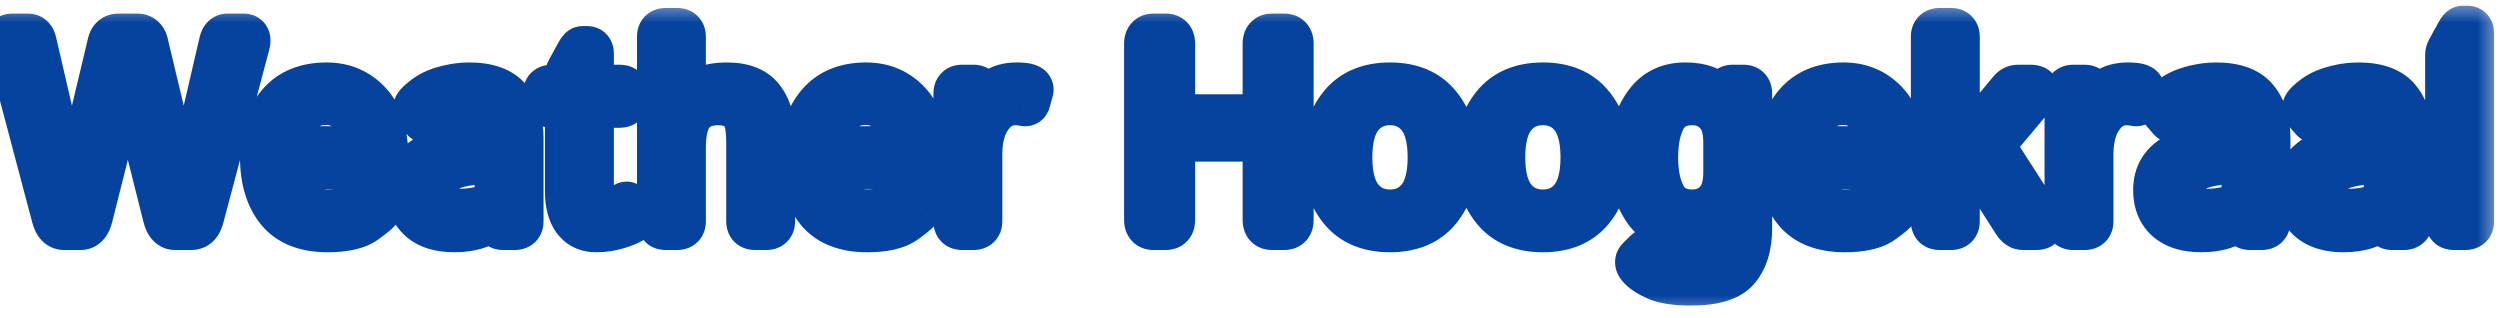 <svg width="55" height="7" viewBox="0 0 55 7" fill="none" xmlns="http://www.w3.org/2000/svg">
<mask id="path-1-outside-1_3_57" maskUnits="userSpaceOnUse" x="-1" y="0" width="56" height="7" fill="black">
<rect fill="white" x="-1" width="56" height="7"/>
<path d="M0.188 0.975C0.156 0.857 0.182 0.799 0.264 0.799H0.621C0.684 0.799 0.726 0.844 0.747 0.934L1.4 3.749C1.428 3.862 1.458 3.985 1.491 4.118C1.526 4.251 1.557 4.376 1.582 4.493H1.597C1.616 4.378 1.639 4.264 1.664 4.15C1.691 4.037 1.722 3.904 1.755 3.752L2.423 0.957C2.448 0.852 2.511 0.799 2.61 0.799H3.015C3.114 0.799 3.177 0.852 3.202 0.957L3.87 3.752C3.903 3.904 3.933 4.037 3.958 4.15C3.985 4.264 4.009 4.378 4.028 4.493H4.043C4.068 4.376 4.098 4.251 4.131 4.118C4.166 3.985 4.197 3.862 4.225 3.749L4.878 0.934C4.899 0.844 4.941 0.799 5.004 0.799H5.361C5.443 0.799 5.469 0.857 5.438 0.975L4.43 4.774C4.391 4.925 4.318 5 4.213 5H3.847C3.749 5 3.68 4.918 3.639 4.754L2.933 1.944C2.897 1.802 2.872 1.686 2.856 1.596C2.841 1.504 2.827 1.409 2.815 1.312H2.81C2.798 1.409 2.784 1.504 2.769 1.596C2.753 1.686 2.728 1.802 2.692 1.944L1.986 4.754C1.945 4.918 1.876 5 1.778 5H1.412C1.307 5 1.234 4.925 1.195 4.774L0.188 0.975ZM5.78 3.462C5.78 2.978 5.901 2.592 6.144 2.305C6.386 2.018 6.732 1.874 7.184 1.874C7.559 1.874 7.869 2.006 8.115 2.27C8.363 2.531 8.487 2.95 8.487 3.526C8.487 3.614 8.447 3.658 8.367 3.658H6.325C6.358 4.035 6.46 4.298 6.63 4.446C6.8 4.593 6.992 4.666 7.207 4.666C7.434 4.666 7.607 4.628 7.729 4.552C7.85 4.476 7.938 4.4 7.995 4.326C8.058 4.244 8.118 4.229 8.177 4.279L8.35 4.429C8.395 4.468 8.395 4.521 8.35 4.59C8.312 4.646 8.206 4.737 8.03 4.862C7.856 4.987 7.582 5.05 7.207 5.05C6.719 5.05 6.358 4.906 6.126 4.619C5.896 4.332 5.78 3.946 5.78 3.462ZM6.313 3.277H7.969C7.961 3.004 7.891 2.765 7.758 2.56C7.625 2.353 7.43 2.249 7.172 2.249C6.945 2.249 6.753 2.325 6.595 2.478C6.437 2.628 6.343 2.895 6.313 3.277ZM8.997 4.18C8.997 3.832 9.159 3.577 9.483 3.415C9.81 3.253 10.296 3.158 10.942 3.131V2.932C10.942 2.748 10.9 2.59 10.816 2.457C10.734 2.322 10.57 2.255 10.324 2.255C10.168 2.255 10.043 2.271 9.949 2.302C9.855 2.331 9.77 2.371 9.691 2.422C9.615 2.471 9.542 2.534 9.472 2.612C9.419 2.671 9.369 2.674 9.322 2.621L9.17 2.445C9.127 2.396 9.142 2.338 9.214 2.27C9.317 2.172 9.418 2.099 9.516 2.05C9.613 2.001 9.734 1.96 9.879 1.927C10.025 1.892 10.174 1.874 10.324 1.874C10.732 1.874 11.023 1.979 11.197 2.19C11.371 2.399 11.458 2.687 11.458 3.052V4.868C11.458 4.956 11.414 5 11.326 5H11.062C10.986 5 10.948 4.956 10.948 4.868V4.725H10.942C10.788 4.846 10.637 4.931 10.488 4.979C10.342 5.026 10.178 5.05 9.996 5.05C9.676 5.05 9.429 4.974 9.255 4.821C9.083 4.667 8.997 4.453 8.997 4.18ZM9.53 4.191C9.53 4.312 9.556 4.41 9.606 4.484C9.657 4.557 9.728 4.604 9.817 4.625C9.907 4.645 10.001 4.654 10.099 4.654C10.249 4.654 10.392 4.64 10.526 4.61C10.661 4.581 10.8 4.504 10.942 4.379V3.515C10.548 3.544 10.267 3.58 10.099 3.623C9.931 3.664 9.794 3.736 9.688 3.84C9.583 3.941 9.53 4.059 9.53 4.191ZM12.144 2.311C12.056 2.311 12.012 2.276 12.012 2.208V2.026C12.012 1.958 12.056 1.924 12.144 1.924H12.489V1.66C12.489 1.621 12.499 1.584 12.519 1.549L12.724 1.177C12.761 1.108 12.791 1.074 12.815 1.074H12.917C12.976 1.074 13.005 1.108 13.005 1.177V1.924H13.629C13.717 1.924 13.761 1.958 13.761 2.026V2.208C13.761 2.276 13.717 2.311 13.629 2.311H13.005V4.177C13.005 4.382 13.035 4.516 13.096 4.578C13.158 4.639 13.232 4.669 13.318 4.669C13.385 4.669 13.464 4.649 13.556 4.61C13.649 4.571 13.714 4.538 13.749 4.511C13.784 4.483 13.812 4.492 13.831 4.537L13.928 4.763C13.943 4.802 13.932 4.833 13.893 4.856C13.816 4.901 13.705 4.945 13.559 4.988C13.412 5.029 13.266 5.05 13.119 5.05C12.916 5.05 12.76 4.977 12.65 4.83C12.543 4.684 12.489 4.477 12.489 4.209V2.311H12.144ZM14.646 5C14.558 5 14.514 4.956 14.514 4.868V0.808C14.514 0.72 14.558 0.676 14.646 0.676H14.898C14.985 0.676 15.029 0.72 15.029 0.808V2.114C15.029 2.173 15.027 2.231 15.023 2.29H15.035C15.162 2.149 15.299 2.045 15.445 1.977C15.592 1.908 15.774 1.874 15.993 1.874C16.349 1.874 16.604 1.975 16.758 2.176C16.914 2.375 16.992 2.648 16.992 2.996V4.868C16.992 4.956 16.948 5 16.86 5H16.608C16.52 5 16.477 4.956 16.477 4.868V3.137C16.477 2.754 16.413 2.512 16.286 2.41C16.159 2.307 15.998 2.255 15.803 2.255C15.549 2.255 15.356 2.331 15.226 2.483C15.095 2.634 15.029 2.893 15.029 3.26V4.868C15.029 4.956 14.985 5 14.898 5H14.646ZM17.651 3.462C17.651 2.978 17.773 2.592 18.015 2.305C18.257 2.018 18.604 1.874 19.055 1.874C19.43 1.874 19.74 2.006 19.986 2.27C20.234 2.531 20.358 2.95 20.358 3.526C20.358 3.614 20.318 3.658 20.238 3.658H18.196C18.23 4.035 18.331 4.298 18.501 4.446C18.671 4.593 18.863 4.666 19.078 4.666C19.305 4.666 19.479 4.628 19.6 4.552C19.721 4.476 19.81 4.4 19.866 4.326C19.929 4.244 19.989 4.229 20.048 4.279L20.221 4.429C20.266 4.468 20.266 4.521 20.221 4.59C20.184 4.646 20.077 4.737 19.901 4.862C19.727 4.987 19.453 5.05 19.078 5.05C18.59 5.05 18.23 4.906 17.997 4.619C17.767 4.332 17.651 3.946 17.651 3.462ZM18.185 3.277H19.84C19.832 3.004 19.762 2.765 19.629 2.56C19.496 2.353 19.301 2.249 19.043 2.249C18.816 2.249 18.624 2.325 18.466 2.478C18.308 2.628 18.214 2.895 18.185 3.277ZM21.167 5C21.079 5 21.035 4.956 21.035 4.868V2.056C21.035 1.968 21.079 1.924 21.167 1.924H21.413C21.501 1.924 21.545 1.968 21.545 2.056V2.407H21.557C21.65 2.231 21.761 2.099 21.888 2.009C22.015 1.919 22.173 1.874 22.362 1.874C22.487 1.874 22.575 1.885 22.626 1.906C22.671 1.924 22.688 1.953 22.676 1.994L22.608 2.234C22.599 2.27 22.573 2.283 22.532 2.275C22.464 2.262 22.399 2.255 22.339 2.255C22.11 2.255 21.922 2.358 21.773 2.565C21.625 2.771 21.551 3.051 21.551 3.406V4.868C21.551 4.956 21.507 5 21.419 5H21.167ZM25.377 5C25.279 5 25.23 4.946 25.23 4.839V0.96C25.23 0.853 25.279 0.799 25.377 0.799H25.646C25.744 0.799 25.793 0.853 25.793 0.96V2.574H27.838V0.96C27.838 0.853 27.887 0.799 27.984 0.799H28.254C28.352 0.799 28.4 0.853 28.4 0.96V4.839C28.4 4.946 28.352 5 28.254 5H27.984C27.887 5 27.838 4.946 27.838 4.839V3.055H25.793V4.839C25.793 4.946 25.744 5 25.646 5H25.377ZM29.148 3.462C29.148 3.003 29.269 2.624 29.511 2.325C29.755 2.024 30.111 1.874 30.58 1.874C31.049 1.874 31.404 2.024 31.646 2.325C31.891 2.624 32.013 3.003 32.013 3.462C32.013 3.921 31.891 4.301 31.646 4.602C31.404 4.9 31.049 5.05 30.58 5.05C30.111 5.05 29.755 4.9 29.511 4.602C29.269 4.301 29.148 3.921 29.148 3.462ZM29.692 3.462C29.692 3.872 29.773 4.176 29.936 4.373C30.098 4.57 30.312 4.669 30.58 4.669C30.848 4.669 31.062 4.57 31.225 4.373C31.387 4.176 31.468 3.872 31.468 3.462C31.468 3.052 31.387 2.748 31.225 2.551C31.062 2.354 30.848 2.255 30.58 2.255C30.312 2.255 30.098 2.354 29.936 2.551C29.773 2.748 29.692 3.052 29.692 3.462ZM32.511 3.462C32.511 3.003 32.632 2.624 32.874 2.325C33.118 2.024 33.475 1.874 33.943 1.874C34.412 1.874 34.768 2.024 35.01 2.325C35.254 2.624 35.376 3.003 35.376 3.462C35.376 3.921 35.254 4.301 35.01 4.602C34.768 4.9 34.412 5.05 33.943 5.05C33.475 5.05 33.118 4.9 32.874 4.602C32.632 4.301 32.511 3.921 32.511 3.462ZM33.056 3.462C33.056 3.872 33.137 4.176 33.299 4.373C33.461 4.57 33.676 4.669 33.943 4.669C34.211 4.669 34.426 4.57 34.588 4.373C34.75 4.176 34.831 3.872 34.831 3.462C34.831 3.052 34.75 2.748 34.588 2.551C34.426 2.354 34.211 2.255 33.943 2.255C33.676 2.255 33.461 2.354 33.299 2.551C33.137 2.748 33.056 3.052 33.056 3.462ZM35.874 3.462C35.874 3.042 35.976 2.673 36.179 2.354C36.382 2.034 36.679 1.874 37.069 1.874C37.294 1.874 37.474 1.911 37.608 1.985C37.743 2.06 37.864 2.161 37.972 2.29H37.977L37.995 2.056C38.001 1.968 38.039 1.924 38.109 1.924H38.355C38.443 1.924 38.487 1.968 38.487 2.056V5.023C38.487 5.398 38.4 5.691 38.227 5.902C38.055 6.115 37.714 6.222 37.204 6.222C36.862 6.222 36.606 6.183 36.437 6.104C36.267 6.028 36.145 5.947 36.073 5.861C36.02 5.797 36.018 5.742 36.065 5.697L36.226 5.539C36.27 5.496 36.333 5.51 36.413 5.58C36.517 5.674 36.616 5.74 36.712 5.779C36.808 5.82 36.973 5.841 37.207 5.841C37.473 5.841 37.666 5.784 37.787 5.671C37.91 5.558 37.972 5.323 37.972 4.968V4.792C37.972 4.731 37.974 4.672 37.977 4.613H37.972C37.87 4.748 37.75 4.854 37.611 4.933C37.475 5.011 37.294 5.05 37.069 5.05C36.679 5.05 36.382 4.891 36.179 4.572C35.976 4.252 35.874 3.882 35.874 3.462ZM36.419 3.462C36.419 3.821 36.48 4.112 36.603 4.335C36.728 4.558 36.94 4.669 37.236 4.669C37.447 4.669 37.622 4.598 37.761 4.455C37.901 4.311 37.972 4.092 37.972 3.799V3.125C37.972 2.832 37.901 2.614 37.761 2.472C37.622 2.327 37.447 2.255 37.236 2.255C36.94 2.255 36.728 2.366 36.603 2.589C36.48 2.812 36.419 3.103 36.419 3.462ZM39.155 3.462C39.155 2.978 39.276 2.592 39.519 2.305C39.761 2.018 40.107 1.874 40.559 1.874C40.934 1.874 41.244 2.006 41.49 2.27C41.738 2.531 41.862 2.95 41.862 3.526C41.862 3.614 41.822 3.658 41.742 3.658H39.7C39.733 4.035 39.835 4.298 40.005 4.446C40.175 4.593 40.367 4.666 40.582 4.666C40.809 4.666 40.982 4.628 41.103 4.552C41.225 4.476 41.313 4.4 41.37 4.326C41.433 4.244 41.493 4.229 41.552 4.279L41.725 4.429C41.77 4.468 41.77 4.521 41.725 4.59C41.688 4.646 41.581 4.737 41.405 4.862C41.231 4.987 40.957 5.05 40.582 5.05C40.094 5.05 39.733 4.906 39.501 4.619C39.27 4.332 39.155 3.946 39.155 3.462ZM39.688 3.277H41.344C41.336 3.004 41.266 2.765 41.133 2.56C41 2.353 40.805 2.249 40.547 2.249C40.32 2.249 40.128 2.325 39.97 2.478C39.812 2.628 39.718 2.895 39.688 3.277ZM42.671 5C42.583 5 42.539 4.956 42.539 4.868V0.808C42.539 0.72 42.583 0.676 42.671 0.676H42.923C43.011 0.676 43.055 0.72 43.055 0.808V3.245C43.055 3.304 43.053 3.362 43.049 3.421H43.055L44.241 2C44.284 1.949 44.336 1.924 44.397 1.924H44.663C44.812 1.924 44.837 1.981 44.739 2.097L43.819 3.192L44.871 4.827C44.945 4.942 44.92 5 44.795 5H44.508C44.443 5 44.388 4.964 44.341 4.892L43.497 3.576L43.055 4.104V4.868C43.055 4.956 43.011 5 42.923 5H42.671ZM45.612 5C45.524 5 45.48 4.956 45.48 4.868V2.056C45.48 1.968 45.524 1.924 45.612 1.924H45.858C45.946 1.924 45.99 1.968 45.99 2.056V2.407H46.002C46.096 2.231 46.206 2.099 46.333 2.009C46.46 1.919 46.618 1.874 46.808 1.874C46.933 1.874 47.02 1.885 47.071 1.906C47.116 1.924 47.133 1.953 47.121 1.994L47.054 2.234C47.044 2.27 47.019 2.283 46.977 2.275C46.909 2.262 46.845 2.255 46.784 2.255C46.556 2.255 46.367 2.358 46.219 2.565C46.07 2.771 45.996 3.051 45.996 3.406V4.868C45.996 4.956 45.952 5 45.864 5H45.612ZM47.429 4.18C47.429 3.832 47.591 3.577 47.915 3.415C48.241 3.253 48.727 3.158 49.374 3.131V2.932C49.374 2.748 49.332 2.59 49.248 2.457C49.166 2.322 49.002 2.255 48.756 2.255C48.6 2.255 48.475 2.271 48.381 2.302C48.287 2.331 48.201 2.371 48.123 2.422C48.047 2.471 47.974 2.534 47.903 2.612C47.851 2.671 47.801 2.674 47.754 2.621L47.602 2.445C47.559 2.396 47.573 2.338 47.645 2.27C47.749 2.172 47.85 2.099 47.947 2.05C48.045 2.001 48.166 1.96 48.31 1.927C48.457 1.892 48.605 1.874 48.756 1.874C49.164 1.874 49.455 1.979 49.629 2.19C49.803 2.399 49.89 2.687 49.89 3.052V4.868C49.89 4.956 49.846 5 49.758 5H49.494C49.418 5 49.38 4.956 49.38 4.868V4.725H49.374C49.22 4.846 49.068 4.931 48.92 4.979C48.773 5.026 48.609 5.05 48.428 5.05C48.107 5.05 47.86 4.974 47.687 4.821C47.515 4.667 47.429 4.453 47.429 4.18ZM47.962 4.191C47.962 4.312 47.987 4.41 48.038 4.484C48.089 4.557 48.159 4.604 48.249 4.625C48.339 4.645 48.433 4.654 48.53 4.654C48.681 4.654 48.823 4.64 48.958 4.61C49.093 4.581 49.231 4.504 49.374 4.379V3.515C48.98 3.544 48.698 3.58 48.53 3.623C48.362 3.664 48.226 3.736 48.12 3.84C48.015 3.941 47.962 4.059 47.962 4.191ZM50.558 4.18C50.558 3.832 50.72 3.577 51.044 3.415C51.37 3.253 51.856 3.158 52.503 3.131V2.932C52.503 2.748 52.461 2.59 52.377 2.457C52.295 2.322 52.131 2.255 51.885 2.255C51.728 2.255 51.603 2.271 51.51 2.302C51.416 2.331 51.33 2.371 51.252 2.422C51.176 2.471 51.102 2.534 51.032 2.612C50.98 2.671 50.93 2.674 50.883 2.621L50.73 2.445C50.688 2.396 50.702 2.338 50.774 2.27C50.878 2.172 50.978 2.099 51.076 2.05C51.174 2.001 51.295 1.96 51.44 1.927C51.586 1.892 51.734 1.874 51.885 1.874C52.293 1.874 52.584 1.979 52.758 2.19C52.932 2.399 53.019 2.687 53.019 3.052V4.868C53.019 4.956 52.975 5 52.887 5H52.623C52.547 5 52.509 4.956 52.509 4.868V4.725H52.503C52.349 4.846 52.197 4.931 52.049 4.979C51.902 5.026 51.738 5.05 51.557 5.05C51.236 5.05 50.989 4.974 50.815 4.821C50.644 4.667 50.558 4.453 50.558 4.18ZM51.091 4.191C51.091 4.312 51.116 4.41 51.167 4.484C51.218 4.557 51.288 4.604 51.378 4.625C51.468 4.645 51.562 4.654 51.659 4.654C51.81 4.654 51.952 4.64 52.087 4.61C52.222 4.581 52.36 4.504 52.503 4.379V3.515C52.108 3.544 51.827 3.58 51.659 3.623C51.491 3.664 51.355 3.736 51.249 3.84C51.144 3.941 51.091 4.059 51.091 4.191ZM53.985 5C53.898 5 53.853 4.956 53.853 4.868V1.212C53.853 1.173 53.863 1.136 53.883 1.101L54.088 0.729C54.125 0.66 54.155 0.626 54.179 0.626H54.281C54.34 0.626 54.369 0.66 54.369 0.729V4.868C54.369 4.956 54.325 5 54.237 5H53.985Z"/>
</mask>
<path d="M0.188 0.975C0.156 0.857 0.182 0.799 0.264 0.799H0.621C0.684 0.799 0.726 0.844 0.747 0.934L1.4 3.749C1.428 3.862 1.458 3.985 1.491 4.118C1.526 4.251 1.557 4.376 1.582 4.493H1.597C1.616 4.378 1.639 4.264 1.664 4.15C1.691 4.037 1.722 3.904 1.755 3.752L2.423 0.957C2.448 0.852 2.511 0.799 2.61 0.799H3.015C3.114 0.799 3.177 0.852 3.202 0.957L3.87 3.752C3.903 3.904 3.933 4.037 3.958 4.15C3.985 4.264 4.009 4.378 4.028 4.493H4.043C4.068 4.376 4.098 4.251 4.131 4.118C4.166 3.985 4.197 3.862 4.225 3.749L4.878 0.934C4.899 0.844 4.941 0.799 5.004 0.799H5.361C5.443 0.799 5.469 0.857 5.438 0.975L4.43 4.774C4.391 4.925 4.318 5 4.213 5H3.847C3.749 5 3.68 4.918 3.639 4.754L2.933 1.944C2.897 1.802 2.872 1.686 2.856 1.596C2.841 1.504 2.827 1.409 2.815 1.312H2.81C2.798 1.409 2.784 1.504 2.769 1.596C2.753 1.686 2.728 1.802 2.692 1.944L1.986 4.754C1.945 4.918 1.876 5 1.778 5H1.412C1.307 5 1.234 4.925 1.195 4.774L0.188 0.975ZM5.78 3.462C5.78 2.978 5.901 2.592 6.144 2.305C6.386 2.018 6.732 1.874 7.184 1.874C7.559 1.874 7.869 2.006 8.115 2.27C8.363 2.531 8.487 2.95 8.487 3.526C8.487 3.614 8.447 3.658 8.367 3.658H6.325C6.358 4.035 6.46 4.298 6.63 4.446C6.8 4.593 6.992 4.666 7.207 4.666C7.434 4.666 7.607 4.628 7.729 4.552C7.85 4.476 7.938 4.4 7.995 4.326C8.058 4.244 8.118 4.229 8.177 4.279L8.35 4.429C8.395 4.468 8.395 4.521 8.35 4.59C8.312 4.646 8.206 4.737 8.03 4.862C7.856 4.987 7.582 5.05 7.207 5.05C6.719 5.05 6.358 4.906 6.126 4.619C5.896 4.332 5.78 3.946 5.78 3.462ZM6.313 3.277H7.969C7.961 3.004 7.891 2.765 7.758 2.56C7.625 2.353 7.43 2.249 7.172 2.249C6.945 2.249 6.753 2.325 6.595 2.478C6.437 2.628 6.343 2.895 6.313 3.277ZM8.997 4.18C8.997 3.832 9.159 3.577 9.483 3.415C9.81 3.253 10.296 3.158 10.942 3.131V2.932C10.942 2.748 10.9 2.59 10.816 2.457C10.734 2.322 10.57 2.255 10.324 2.255C10.168 2.255 10.043 2.271 9.949 2.302C9.855 2.331 9.77 2.371 9.691 2.422C9.615 2.471 9.542 2.534 9.472 2.612C9.419 2.671 9.369 2.674 9.322 2.621L9.17 2.445C9.127 2.396 9.142 2.338 9.214 2.27C9.317 2.172 9.418 2.099 9.516 2.05C9.613 2.001 9.734 1.96 9.879 1.927C10.025 1.892 10.174 1.874 10.324 1.874C10.732 1.874 11.023 1.979 11.197 2.19C11.371 2.399 11.458 2.687 11.458 3.052V4.868C11.458 4.956 11.414 5 11.326 5H11.062C10.986 5 10.948 4.956 10.948 4.868V4.725H10.942C10.788 4.846 10.637 4.931 10.488 4.979C10.342 5.026 10.178 5.05 9.996 5.05C9.676 5.05 9.429 4.974 9.255 4.821C9.083 4.667 8.997 4.453 8.997 4.18ZM9.53 4.191C9.53 4.312 9.556 4.41 9.606 4.484C9.657 4.557 9.728 4.604 9.817 4.625C9.907 4.645 10.001 4.654 10.099 4.654C10.249 4.654 10.392 4.64 10.526 4.61C10.661 4.581 10.8 4.504 10.942 4.379V3.515C10.548 3.544 10.267 3.58 10.099 3.623C9.931 3.664 9.794 3.736 9.688 3.84C9.583 3.941 9.53 4.059 9.53 4.191ZM12.144 2.311C12.056 2.311 12.012 2.276 12.012 2.208V2.026C12.012 1.958 12.056 1.924 12.144 1.924H12.489V1.66C12.489 1.621 12.499 1.584 12.519 1.549L12.724 1.177C12.761 1.108 12.791 1.074 12.815 1.074H12.917C12.976 1.074 13.005 1.108 13.005 1.177V1.924H13.629C13.717 1.924 13.761 1.958 13.761 2.026V2.208C13.761 2.276 13.717 2.311 13.629 2.311H13.005V4.177C13.005 4.382 13.035 4.516 13.096 4.578C13.158 4.639 13.232 4.669 13.318 4.669C13.385 4.669 13.464 4.649 13.556 4.61C13.649 4.571 13.714 4.538 13.749 4.511C13.784 4.483 13.812 4.492 13.831 4.537L13.928 4.763C13.943 4.802 13.932 4.833 13.893 4.856C13.816 4.901 13.705 4.945 13.559 4.988C13.412 5.029 13.266 5.05 13.119 5.05C12.916 5.05 12.76 4.977 12.65 4.83C12.543 4.684 12.489 4.477 12.489 4.209V2.311H12.144ZM14.646 5C14.558 5 14.514 4.956 14.514 4.868V0.808C14.514 0.72 14.558 0.676 14.646 0.676H14.898C14.985 0.676 15.029 0.72 15.029 0.808V2.114C15.029 2.173 15.027 2.231 15.023 2.29H15.035C15.162 2.149 15.299 2.045 15.445 1.977C15.592 1.908 15.774 1.874 15.993 1.874C16.349 1.874 16.604 1.975 16.758 2.176C16.914 2.375 16.992 2.648 16.992 2.996V4.868C16.992 4.956 16.948 5 16.86 5H16.608C16.52 5 16.477 4.956 16.477 4.868V3.137C16.477 2.754 16.413 2.512 16.286 2.41C16.159 2.307 15.998 2.255 15.803 2.255C15.549 2.255 15.356 2.331 15.226 2.483C15.095 2.634 15.029 2.893 15.029 3.26V4.868C15.029 4.956 14.985 5 14.898 5H14.646ZM17.651 3.462C17.651 2.978 17.773 2.592 18.015 2.305C18.257 2.018 18.604 1.874 19.055 1.874C19.43 1.874 19.74 2.006 19.986 2.27C20.234 2.531 20.358 2.95 20.358 3.526C20.358 3.614 20.318 3.658 20.238 3.658H18.196C18.23 4.035 18.331 4.298 18.501 4.446C18.671 4.593 18.863 4.666 19.078 4.666C19.305 4.666 19.479 4.628 19.6 4.552C19.721 4.476 19.81 4.4 19.866 4.326C19.929 4.244 19.989 4.229 20.048 4.279L20.221 4.429C20.266 4.468 20.266 4.521 20.221 4.59C20.184 4.646 20.077 4.737 19.901 4.862C19.727 4.987 19.453 5.05 19.078 5.05C18.59 5.05 18.23 4.906 17.997 4.619C17.767 4.332 17.651 3.946 17.651 3.462ZM18.185 3.277H19.84C19.832 3.004 19.762 2.765 19.629 2.56C19.496 2.353 19.301 2.249 19.043 2.249C18.816 2.249 18.624 2.325 18.466 2.478C18.308 2.628 18.214 2.895 18.185 3.277ZM21.167 5C21.079 5 21.035 4.956 21.035 4.868V2.056C21.035 1.968 21.079 1.924 21.167 1.924H21.413C21.501 1.924 21.545 1.968 21.545 2.056V2.407H21.557C21.65 2.231 21.761 2.099 21.888 2.009C22.015 1.919 22.173 1.874 22.362 1.874C22.487 1.874 22.575 1.885 22.626 1.906C22.671 1.924 22.688 1.953 22.676 1.994L22.608 2.234C22.599 2.27 22.573 2.283 22.532 2.275C22.464 2.262 22.399 2.255 22.339 2.255C22.11 2.255 21.922 2.358 21.773 2.565C21.625 2.771 21.551 3.051 21.551 3.406V4.868C21.551 4.956 21.507 5 21.419 5H21.167ZM25.377 5C25.279 5 25.23 4.946 25.23 4.839V0.96C25.23 0.853 25.279 0.799 25.377 0.799H25.646C25.744 0.799 25.793 0.853 25.793 0.96V2.574H27.838V0.96C27.838 0.853 27.887 0.799 27.984 0.799H28.254C28.352 0.799 28.4 0.853 28.4 0.96V4.839C28.4 4.946 28.352 5 28.254 5H27.984C27.887 5 27.838 4.946 27.838 4.839V3.055H25.793V4.839C25.793 4.946 25.744 5 25.646 5H25.377ZM29.148 3.462C29.148 3.003 29.269 2.624 29.511 2.325C29.755 2.024 30.111 1.874 30.58 1.874C31.049 1.874 31.404 2.024 31.646 2.325C31.891 2.624 32.013 3.003 32.013 3.462C32.013 3.921 31.891 4.301 31.646 4.602C31.404 4.9 31.049 5.05 30.58 5.05C30.111 5.05 29.755 4.9 29.511 4.602C29.269 4.301 29.148 3.921 29.148 3.462ZM29.692 3.462C29.692 3.872 29.773 4.176 29.936 4.373C30.098 4.57 30.312 4.669 30.58 4.669C30.848 4.669 31.062 4.57 31.225 4.373C31.387 4.176 31.468 3.872 31.468 3.462C31.468 3.052 31.387 2.748 31.225 2.551C31.062 2.354 30.848 2.255 30.58 2.255C30.312 2.255 30.098 2.354 29.936 2.551C29.773 2.748 29.692 3.052 29.692 3.462ZM32.511 3.462C32.511 3.003 32.632 2.624 32.874 2.325C33.118 2.024 33.475 1.874 33.943 1.874C34.412 1.874 34.768 2.024 35.01 2.325C35.254 2.624 35.376 3.003 35.376 3.462C35.376 3.921 35.254 4.301 35.01 4.602C34.768 4.9 34.412 5.05 33.943 5.05C33.475 5.05 33.118 4.9 32.874 4.602C32.632 4.301 32.511 3.921 32.511 3.462ZM33.056 3.462C33.056 3.872 33.137 4.176 33.299 4.373C33.461 4.57 33.676 4.669 33.943 4.669C34.211 4.669 34.426 4.57 34.588 4.373C34.75 4.176 34.831 3.872 34.831 3.462C34.831 3.052 34.75 2.748 34.588 2.551C34.426 2.354 34.211 2.255 33.943 2.255C33.676 2.255 33.461 2.354 33.299 2.551C33.137 2.748 33.056 3.052 33.056 3.462ZM35.874 3.462C35.874 3.042 35.976 2.673 36.179 2.354C36.382 2.034 36.679 1.874 37.069 1.874C37.294 1.874 37.474 1.911 37.608 1.985C37.743 2.06 37.864 2.161 37.972 2.29H37.977L37.995 2.056C38.001 1.968 38.039 1.924 38.109 1.924H38.355C38.443 1.924 38.487 1.968 38.487 2.056V5.023C38.487 5.398 38.4 5.691 38.227 5.902C38.055 6.115 37.714 6.222 37.204 6.222C36.862 6.222 36.606 6.183 36.437 6.104C36.267 6.028 36.145 5.947 36.073 5.861C36.02 5.797 36.018 5.742 36.065 5.697L36.226 5.539C36.27 5.496 36.333 5.51 36.413 5.58C36.517 5.674 36.616 5.74 36.712 5.779C36.808 5.82 36.973 5.841 37.207 5.841C37.473 5.841 37.666 5.784 37.787 5.671C37.91 5.558 37.972 5.323 37.972 4.968V4.792C37.972 4.731 37.974 4.672 37.977 4.613H37.972C37.87 4.748 37.75 4.854 37.611 4.933C37.475 5.011 37.294 5.05 37.069 5.05C36.679 5.05 36.382 4.891 36.179 4.572C35.976 4.252 35.874 3.882 35.874 3.462ZM36.419 3.462C36.419 3.821 36.48 4.112 36.603 4.335C36.728 4.558 36.94 4.669 37.236 4.669C37.447 4.669 37.622 4.598 37.761 4.455C37.901 4.311 37.972 4.092 37.972 3.799V3.125C37.972 2.832 37.901 2.614 37.761 2.472C37.622 2.327 37.447 2.255 37.236 2.255C36.94 2.255 36.728 2.366 36.603 2.589C36.48 2.812 36.419 3.103 36.419 3.462ZM39.155 3.462C39.155 2.978 39.276 2.592 39.519 2.305C39.761 2.018 40.107 1.874 40.559 1.874C40.934 1.874 41.244 2.006 41.49 2.27C41.738 2.531 41.862 2.95 41.862 3.526C41.862 3.614 41.822 3.658 41.742 3.658H39.7C39.733 4.035 39.835 4.298 40.005 4.446C40.175 4.593 40.367 4.666 40.582 4.666C40.809 4.666 40.982 4.628 41.103 4.552C41.225 4.476 41.313 4.4 41.37 4.326C41.433 4.244 41.493 4.229 41.552 4.279L41.725 4.429C41.77 4.468 41.77 4.521 41.725 4.59C41.688 4.646 41.581 4.737 41.405 4.862C41.231 4.987 40.957 5.05 40.582 5.05C40.094 5.05 39.733 4.906 39.501 4.619C39.27 4.332 39.155 3.946 39.155 3.462ZM39.688 3.277H41.344C41.336 3.004 41.266 2.765 41.133 2.56C41 2.353 40.805 2.249 40.547 2.249C40.32 2.249 40.128 2.325 39.97 2.478C39.812 2.628 39.718 2.895 39.688 3.277ZM42.671 5C42.583 5 42.539 4.956 42.539 4.868V0.808C42.539 0.72 42.583 0.676 42.671 0.676H42.923C43.011 0.676 43.055 0.72 43.055 0.808V3.245C43.055 3.304 43.053 3.362 43.049 3.421H43.055L44.241 2C44.284 1.949 44.336 1.924 44.397 1.924H44.663C44.812 1.924 44.837 1.981 44.739 2.097L43.819 3.192L44.871 4.827C44.945 4.942 44.92 5 44.795 5H44.508C44.443 5 44.388 4.964 44.341 4.892L43.497 3.576L43.055 4.104V4.868C43.055 4.956 43.011 5 42.923 5H42.671ZM45.612 5C45.524 5 45.48 4.956 45.48 4.868V2.056C45.48 1.968 45.524 1.924 45.612 1.924H45.858C45.946 1.924 45.99 1.968 45.99 2.056V2.407H46.002C46.096 2.231 46.206 2.099 46.333 2.009C46.46 1.919 46.618 1.874 46.808 1.874C46.933 1.874 47.02 1.885 47.071 1.906C47.116 1.924 47.133 1.953 47.121 1.994L47.054 2.234C47.044 2.27 47.019 2.283 46.977 2.275C46.909 2.262 46.845 2.255 46.784 2.255C46.556 2.255 46.367 2.358 46.219 2.565C46.07 2.771 45.996 3.051 45.996 3.406V4.868C45.996 4.956 45.952 5 45.864 5H45.612ZM47.429 4.18C47.429 3.832 47.591 3.577 47.915 3.415C48.241 3.253 48.727 3.158 49.374 3.131V2.932C49.374 2.748 49.332 2.59 49.248 2.457C49.166 2.322 49.002 2.255 48.756 2.255C48.6 2.255 48.475 2.271 48.381 2.302C48.287 2.331 48.201 2.371 48.123 2.422C48.047 2.471 47.974 2.534 47.903 2.612C47.851 2.671 47.801 2.674 47.754 2.621L47.602 2.445C47.559 2.396 47.573 2.338 47.645 2.27C47.749 2.172 47.85 2.099 47.947 2.05C48.045 2.001 48.166 1.96 48.31 1.927C48.457 1.892 48.605 1.874 48.756 1.874C49.164 1.874 49.455 1.979 49.629 2.19C49.803 2.399 49.89 2.687 49.89 3.052V4.868C49.89 4.956 49.846 5 49.758 5H49.494C49.418 5 49.38 4.956 49.38 4.868V4.725H49.374C49.22 4.846 49.068 4.931 48.92 4.979C48.773 5.026 48.609 5.05 48.428 5.05C48.107 5.05 47.86 4.974 47.687 4.821C47.515 4.667 47.429 4.453 47.429 4.18ZM47.962 4.191C47.962 4.312 47.987 4.41 48.038 4.484C48.089 4.557 48.159 4.604 48.249 4.625C48.339 4.645 48.433 4.654 48.53 4.654C48.681 4.654 48.823 4.64 48.958 4.61C49.093 4.581 49.231 4.504 49.374 4.379V3.515C48.98 3.544 48.698 3.58 48.53 3.623C48.362 3.664 48.226 3.736 48.12 3.84C48.015 3.941 47.962 4.059 47.962 4.191ZM50.558 4.18C50.558 3.832 50.72 3.577 51.044 3.415C51.37 3.253 51.856 3.158 52.503 3.131V2.932C52.503 2.748 52.461 2.59 52.377 2.457C52.295 2.322 52.131 2.255 51.885 2.255C51.728 2.255 51.603 2.271 51.51 2.302C51.416 2.331 51.33 2.371 51.252 2.422C51.176 2.471 51.102 2.534 51.032 2.612C50.98 2.671 50.93 2.674 50.883 2.621L50.73 2.445C50.688 2.396 50.702 2.338 50.774 2.27C50.878 2.172 50.978 2.099 51.076 2.05C51.174 2.001 51.295 1.96 51.44 1.927C51.586 1.892 51.734 1.874 51.885 1.874C52.293 1.874 52.584 1.979 52.758 2.19C52.932 2.399 53.019 2.687 53.019 3.052V4.868C53.019 4.956 52.975 5 52.887 5H52.623C52.547 5 52.509 4.956 52.509 4.868V4.725H52.503C52.349 4.846 52.197 4.931 52.049 4.979C51.902 5.026 51.738 5.05 51.557 5.05C51.236 5.05 50.989 4.974 50.815 4.821C50.644 4.667 50.558 4.453 50.558 4.18ZM51.091 4.191C51.091 4.312 51.116 4.41 51.167 4.484C51.218 4.557 51.288 4.604 51.378 4.625C51.468 4.645 51.562 4.654 51.659 4.654C51.81 4.654 51.952 4.64 52.087 4.61C52.222 4.581 52.36 4.504 52.503 4.379V3.515C52.108 3.544 51.827 3.58 51.659 3.623C51.491 3.664 51.355 3.736 51.249 3.84C51.144 3.941 51.091 4.059 51.091 4.191ZM53.985 5C53.898 5 53.853 4.956 53.853 4.868V1.212C53.853 1.173 53.863 1.136 53.883 1.101L54.088 0.729C54.125 0.66 54.155 0.626 54.179 0.626H54.281C54.34 0.626 54.369 0.66 54.369 0.729V4.868C54.369 4.956 54.325 5 54.237 5H53.985Z" fill="#9CA3AF"/>
<path d="M0.188 0.975L0.671 0.846L0.671 0.846L0.188 0.975ZM0.747 0.934L1.234 0.821L1.233 0.817L0.747 0.934ZM1.4 3.749L0.913 3.862L0.914 3.866L1.4 3.749ZM1.491 4.118L1.006 4.239L1.008 4.246L1.491 4.118ZM1.582 4.493L1.093 4.599L1.179 4.993H1.582V4.493ZM1.597 4.493V4.993H2.019L2.09 4.577L1.597 4.493ZM1.664 4.15L1.178 4.033L1.176 4.041L1.664 4.15ZM1.755 3.752L1.268 3.636L1.266 3.645L1.755 3.752ZM2.423 0.957L1.937 0.84L1.937 0.841L2.423 0.957ZM3.202 0.957L3.688 0.841L3.688 0.84L3.202 0.957ZM3.87 3.752L4.359 3.645L4.356 3.636L3.87 3.752ZM3.958 4.15L3.47 4.26L3.472 4.268L3.958 4.15ZM4.028 4.493L3.535 4.577L3.606 4.993H4.028V4.493ZM4.043 4.493V4.993H4.446L4.532 4.599L4.043 4.493ZM4.131 4.118L3.647 3.99L3.646 3.997L4.131 4.118ZM4.225 3.749L4.711 3.866L4.712 3.862L4.225 3.749ZM4.878 0.934L4.392 0.817L4.391 0.821L4.878 0.934ZM5.438 0.975L4.954 0.846L4.954 0.846L5.438 0.975ZM4.43 4.774L3.946 4.646L3.946 4.649L4.43 4.774ZM3.639 4.754L4.124 4.633L4.124 4.632L3.639 4.754ZM2.933 1.944L2.447 2.064L2.448 2.066L2.933 1.944ZM2.856 1.596L2.364 1.68L2.364 1.681L2.856 1.596ZM2.815 1.312L3.312 1.252L3.259 0.812H2.815V1.312ZM2.81 1.312V0.812H2.366L2.313 1.252L2.81 1.312ZM2.769 1.596L3.261 1.681L3.261 1.68L2.769 1.596ZM2.692 1.944L3.177 2.066L3.178 2.064L2.692 1.944ZM1.986 4.754L1.501 4.632L1.501 4.633L1.986 4.754ZM1.195 4.774L1.679 4.649L1.679 4.646L1.195 4.774ZM0.671 0.846C0.669 0.84 0.673 0.854 0.674 0.881C0.675 0.907 0.674 0.968 0.642 1.042C0.606 1.124 0.541 1.2 0.452 1.249C0.371 1.293 0.299 1.299 0.264 1.299V0.299C0.187 0.299 0.081 0.312 -0.027 0.371C-0.142 0.434 -0.227 0.532 -0.276 0.644C-0.359 0.835 -0.318 1.02 -0.296 1.103L0.671 0.846ZM0.264 1.299H0.621V0.299H0.264V1.299ZM0.621 1.299C0.576 1.299 0.522 1.29 0.467 1.267C0.411 1.243 0.367 1.209 0.334 1.174C0.274 1.109 0.261 1.05 0.261 1.05L1.233 0.817C1.212 0.727 1.167 0.601 1.065 0.491C0.947 0.366 0.788 0.299 0.621 0.299V1.299ZM0.26 1.047L0.913 3.862L1.887 3.636L1.234 0.821L0.26 1.047ZM0.914 3.866C0.942 3.981 0.973 4.106 1.006 4.239L1.976 3.997C1.943 3.865 1.913 3.743 1.886 3.632L0.914 3.866ZM1.008 4.246C1.041 4.373 1.07 4.49 1.093 4.599L2.071 4.387C2.043 4.262 2.011 4.129 1.975 3.99L1.008 4.246ZM1.582 4.993H1.597V3.993H1.582V4.993ZM2.09 4.577C2.108 4.47 2.128 4.364 2.152 4.26L1.176 4.041C1.149 4.163 1.125 4.286 1.104 4.41L2.09 4.577ZM2.15 4.268C2.179 4.15 2.21 4.013 2.243 3.858L1.266 3.645C1.234 3.795 1.204 3.924 1.178 4.033L2.15 4.268ZM2.241 3.868L2.909 1.073L1.937 0.841L1.269 3.636L2.241 3.868ZM2.909 1.074C2.905 1.091 2.884 1.159 2.811 1.221C2.734 1.286 2.652 1.299 2.61 1.299V0.299C2.469 0.299 2.306 0.338 2.166 0.456C2.031 0.571 1.966 0.717 1.937 0.84L2.909 1.074ZM2.61 1.299H3.015V0.299H2.61V1.299ZM3.015 1.299C2.973 1.299 2.891 1.286 2.814 1.221C2.741 1.159 2.72 1.091 2.716 1.074L3.688 0.84C3.659 0.717 3.594 0.571 3.459 0.456C3.319 0.338 3.156 0.299 3.015 0.299V1.299ZM2.716 1.073L3.384 3.868L4.356 3.636L3.688 0.841L2.716 1.073ZM3.382 3.858C3.415 4.011 3.444 4.145 3.47 4.26L4.446 4.041C4.421 3.929 4.392 3.797 4.359 3.645L3.382 3.858ZM3.472 4.268C3.497 4.37 3.518 4.473 3.535 4.577L4.521 4.41C4.5 4.283 4.474 4.158 4.444 4.033L3.472 4.268ZM4.028 4.993H4.043V3.993H4.028V4.993ZM4.532 4.599C4.556 4.488 4.584 4.368 4.616 4.239L3.646 3.997C3.611 4.134 3.581 4.264 3.554 4.387L4.532 4.599ZM4.614 4.246C4.65 4.11 4.682 3.984 4.711 3.866L3.739 3.632C3.712 3.741 3.682 3.86 3.648 3.99L4.614 4.246ZM4.712 3.862L5.365 1.047L4.391 0.821L3.738 3.636L4.712 3.862ZM5.364 1.05C5.364 1.05 5.351 1.109 5.291 1.174C5.258 1.209 5.214 1.243 5.158 1.267C5.103 1.29 5.049 1.299 5.004 1.299V0.299C4.837 0.299 4.678 0.366 4.56 0.491C4.458 0.601 4.413 0.727 4.392 0.817L5.364 1.05ZM5.004 1.299H5.361V0.299H5.004V1.299ZM5.361 1.299C5.326 1.299 5.254 1.293 5.173 1.249C5.084 1.2 5.019 1.124 4.983 1.042C4.951 0.968 4.95 0.907 4.951 0.881C4.952 0.854 4.956 0.84 4.954 0.846L5.921 1.103C5.943 1.02 5.984 0.835 5.901 0.644C5.852 0.532 5.767 0.434 5.652 0.371C5.544 0.312 5.438 0.299 5.361 0.299V1.299ZM4.954 0.846L3.946 4.646L4.913 4.903L5.921 1.103L4.954 0.846ZM3.946 4.649C3.938 4.679 3.94 4.644 3.986 4.597C4.011 4.571 4.046 4.544 4.091 4.525C4.136 4.506 4.179 4.5 4.213 4.5V5.5C4.4 5.5 4.575 5.427 4.707 5.29C4.824 5.168 4.882 5.021 4.914 4.9L3.946 4.649ZM4.213 4.5H3.847V5.5H4.213V4.5ZM3.847 4.5C3.895 4.5 3.948 4.511 3.999 4.536C4.049 4.56 4.083 4.592 4.103 4.616C4.138 4.657 4.135 4.679 4.124 4.633L3.154 4.875C3.183 4.993 3.235 5.138 3.34 5.261C3.459 5.402 3.635 5.5 3.847 5.5V4.5ZM4.124 4.632L3.418 1.822L2.448 2.066L3.154 4.876L4.124 4.632ZM3.418 1.825C3.384 1.687 3.362 1.584 3.349 1.51L2.364 1.681C2.382 1.787 2.411 1.916 2.447 2.064L3.418 1.825ZM3.349 1.512C3.335 1.429 3.323 1.342 3.312 1.252L2.319 1.371C2.332 1.476 2.346 1.579 2.364 1.68L3.349 1.512ZM2.815 0.812H2.81V1.812H2.815V0.812ZM2.313 1.252C2.302 1.342 2.29 1.429 2.276 1.512L3.261 1.68C3.279 1.579 3.293 1.476 3.306 1.371L2.313 1.252ZM2.276 1.51C2.263 1.584 2.241 1.687 2.207 1.825L3.178 2.064C3.214 1.916 3.243 1.787 3.261 1.681L2.276 1.51ZM2.207 1.822L1.501 4.632L2.471 4.876L3.177 2.066L2.207 1.822ZM1.501 4.633C1.49 4.679 1.487 4.657 1.522 4.616C1.542 4.592 1.576 4.56 1.626 4.536C1.677 4.511 1.73 4.5 1.778 4.5V5.5C1.99 5.5 2.166 5.402 2.285 5.261C2.39 5.138 2.442 4.993 2.471 4.875L1.501 4.633ZM1.778 4.5H1.412V5.5H1.778V4.5ZM1.412 4.5C1.446 4.5 1.489 4.506 1.534 4.525C1.579 4.544 1.614 4.571 1.639 4.597C1.685 4.644 1.687 4.679 1.679 4.649L0.711 4.9C0.743 5.021 0.801 5.168 0.918 5.29C1.05 5.427 1.225 5.5 1.412 5.5V4.5ZM1.679 4.646L0.671 0.846L-0.296 1.103L0.712 4.903L1.679 4.646ZM8.115 2.27L7.75 2.611L7.752 2.613L8.115 2.27ZM6.325 3.658V3.158H5.779L5.827 3.702L6.325 3.658ZM6.63 4.446L6.301 4.823L6.303 4.825L6.63 4.446ZM7.995 4.326L8.393 4.63L8.393 4.629L7.995 4.326ZM8.177 4.279L7.849 4.657L7.85 4.658L8.177 4.279ZM8.35 4.429L8.678 4.051L8.677 4.05L8.35 4.429ZM8.35 4.59L7.932 4.315L7.931 4.316L8.35 4.59ZM8.03 4.862L7.741 4.455L7.738 4.456L8.03 4.862ZM6.126 4.619L5.736 4.932L5.737 4.934L6.126 4.619ZM6.313 3.277L5.815 3.239L5.774 3.777H6.313V3.277ZM7.969 3.277V3.777H8.483L8.469 3.263L7.969 3.277ZM7.758 2.56L7.337 2.83L7.338 2.831L7.758 2.56ZM6.595 2.478L6.939 2.84L6.942 2.838L6.595 2.478ZM6.28 3.462C6.28 3.061 6.379 2.801 6.526 2.627L5.761 1.982C5.423 2.383 5.28 2.894 5.28 3.462H6.28ZM6.526 2.627C6.654 2.475 6.847 2.374 7.184 2.374V1.374C6.618 1.374 6.118 1.56 5.761 1.982L6.526 2.627ZM7.184 2.374C7.426 2.374 7.602 2.453 7.75 2.611L8.481 1.928C8.136 1.559 7.691 1.374 7.184 1.374V2.374ZM7.752 2.613C7.872 2.74 7.987 3.005 7.987 3.526H8.987C8.987 2.895 8.854 2.322 8.478 1.926L7.752 2.613ZM7.987 3.526C7.987 3.504 7.991 3.394 8.088 3.288C8.192 3.174 8.318 3.158 8.367 3.158V4.158C8.497 4.158 8.682 4.12 8.827 3.962C8.963 3.812 8.987 3.636 8.987 3.526H7.987ZM8.367 3.158H6.325V4.158H8.367V3.158ZM5.827 3.702C5.864 4.126 5.986 4.548 6.301 4.823L6.959 4.07C6.934 4.048 6.852 3.944 6.823 3.614L5.827 3.702ZM6.303 4.825C6.56 5.046 6.867 5.166 7.207 5.166V4.166C7.118 4.166 7.04 4.14 6.956 4.068L6.303 4.825ZM7.207 5.166C7.478 5.166 7.76 5.123 7.995 4.975L7.462 4.129C7.455 4.133 7.39 4.166 7.207 4.166V5.166ZM7.995 4.975C8.142 4.882 8.286 4.769 8.393 4.63L7.598 4.023C7.591 4.031 7.557 4.069 7.462 4.129L7.995 4.975ZM8.393 4.629C8.391 4.632 8.378 4.649 8.352 4.669C8.327 4.689 8.28 4.72 8.212 4.737C8.141 4.756 8.063 4.755 7.991 4.733C7.922 4.713 7.876 4.68 7.849 4.657L8.504 3.901C8.384 3.798 8.191 3.71 7.962 3.769C7.773 3.818 7.656 3.946 7.597 4.023L8.393 4.629ZM7.85 4.658L8.023 4.807L8.677 4.05L8.504 3.901L7.85 4.658ZM8.022 4.806C7.948 4.742 7.883 4.633 7.883 4.498C7.883 4.389 7.927 4.323 7.932 4.315L8.767 4.864C8.817 4.788 8.883 4.661 8.883 4.498C8.883 4.31 8.796 4.154 8.678 4.051L8.022 4.806ZM7.931 4.316C7.946 4.293 7.956 4.284 7.951 4.29C7.946 4.294 7.936 4.304 7.917 4.32C7.88 4.352 7.822 4.397 7.741 4.455L8.32 5.27C8.414 5.203 8.498 5.139 8.566 5.081C8.626 5.03 8.708 4.955 8.768 4.864L7.931 4.316ZM7.738 4.456C7.693 4.489 7.547 4.55 7.207 4.55V5.55C7.617 5.55 8.02 5.485 8.322 5.268L7.738 4.456ZM7.207 4.55C6.818 4.55 6.624 4.439 6.515 4.305L5.737 4.934C6.093 5.373 6.62 5.55 7.207 5.55V4.55ZM6.516 4.306C6.376 4.132 6.28 3.869 6.28 3.462H5.28C5.28 4.024 5.415 4.532 5.736 4.932L6.516 4.306ZM6.313 3.777H7.969V2.777H6.313V3.777ZM8.469 3.263C8.458 2.909 8.366 2.579 8.177 2.288L7.338 2.831C7.415 2.951 7.463 3.099 7.469 3.292L8.469 3.263ZM8.179 2.29C7.949 1.931 7.59 1.749 7.172 1.749V2.749C7.269 2.749 7.301 2.774 7.337 2.83L8.179 2.29ZM7.172 1.749C6.821 1.749 6.503 1.872 6.248 2.117L6.942 2.838C7.003 2.778 7.07 2.749 7.172 2.749V1.749ZM6.25 2.115C5.955 2.396 5.847 2.818 5.815 3.239L6.812 3.316C6.838 2.971 6.918 2.86 6.939 2.84L6.25 2.115ZM9.483 3.415L9.261 2.967L9.26 2.968L9.483 3.415ZM10.942 3.131L10.963 3.63L11.442 3.61V3.131H10.942ZM10.816 2.457L10.389 2.717L10.394 2.724L10.816 2.457ZM9.949 2.302L10.098 2.779L10.107 2.776L9.949 2.302ZM9.691 2.422L9.961 2.843L9.964 2.841L9.691 2.422ZM9.322 2.621L8.944 2.949L8.949 2.953L9.322 2.621ZM9.17 2.445L9.548 2.118L9.545 2.115L9.17 2.445ZM9.214 2.27L8.871 1.906L8.87 1.906L9.214 2.27ZM9.879 1.927L9.991 2.414L9.996 2.413L9.879 1.927ZM11.197 2.19L10.811 2.508L10.813 2.51L11.197 2.19ZM10.948 4.725H11.448V4.225H10.948V4.725ZM10.942 4.725V4.225H10.77L10.634 4.331L10.942 4.725ZM10.488 4.979L10.641 5.456L10.645 5.454L10.488 4.979ZM9.255 4.821L8.921 5.193L8.925 5.197L9.255 4.821ZM9.606 4.484L9.194 4.767L9.197 4.772L9.606 4.484ZM9.817 4.625L9.701 5.111L9.711 5.114L9.817 4.625ZM10.942 4.379L11.272 4.755L11.442 4.606V4.379H10.942ZM10.942 3.515H11.442V2.976L10.905 3.016L10.942 3.515ZM10.099 3.623L10.217 4.109L10.223 4.107L10.099 3.623ZM9.688 3.84L10.035 4.2L10.039 4.197L9.688 3.84ZM9.497 4.18C9.497 4.086 9.518 4.032 9.541 3.996C9.564 3.959 9.61 3.911 9.707 3.862L9.26 2.968C9.033 3.081 8.835 3.241 8.697 3.459C8.557 3.679 8.497 3.925 8.497 4.18H9.497ZM9.706 3.863C9.938 3.747 10.341 3.657 10.963 3.63L10.921 2.631C10.251 2.66 9.681 2.759 9.261 2.967L9.706 3.863ZM11.442 3.131V2.932H10.442V3.131H11.442ZM11.442 2.932C11.442 2.67 11.382 2.415 11.239 2.19L10.394 2.724C10.419 2.764 10.442 2.826 10.442 2.932H11.442ZM11.243 2.197C11.027 1.842 10.641 1.755 10.324 1.755V2.755C10.363 2.755 10.392 2.758 10.412 2.761C10.432 2.764 10.441 2.768 10.442 2.768C10.442 2.768 10.434 2.765 10.422 2.755C10.41 2.745 10.398 2.732 10.389 2.717L11.243 2.197ZM10.324 1.755C10.142 1.755 9.957 1.772 9.791 1.827L10.107 2.776C10.129 2.769 10.194 2.755 10.324 2.755V1.755ZM9.8 1.825C9.665 1.867 9.537 1.926 9.419 2.003L9.964 2.841C10.002 2.817 10.046 2.795 10.098 2.779L9.8 1.825ZM9.422 2.001C9.302 2.077 9.196 2.172 9.1 2.278L9.843 2.947C9.888 2.897 9.928 2.864 9.961 2.843L9.422 2.001ZM9.1 2.278C9.112 2.264 9.2 2.169 9.365 2.159C9.549 2.148 9.662 2.251 9.696 2.289L8.949 2.953C9.029 3.044 9.19 3.171 9.424 3.158C9.639 3.145 9.778 3.019 9.843 2.947L9.1 2.278ZM9.7 2.294L9.548 2.118L8.792 2.773L8.944 2.949L9.7 2.294ZM9.545 2.115C9.577 2.151 9.613 2.206 9.632 2.279C9.652 2.354 9.649 2.426 9.634 2.486C9.62 2.542 9.597 2.581 9.583 2.601C9.569 2.622 9.558 2.632 9.557 2.633L8.87 1.906C8.805 1.968 8.705 2.08 8.664 2.243C8.613 2.446 8.674 2.639 8.795 2.776L9.545 2.115ZM9.557 2.633C9.635 2.56 9.696 2.519 9.739 2.497L9.292 1.603C9.14 1.679 9 1.784 8.871 1.906L9.557 2.633ZM9.739 2.497C9.791 2.471 9.872 2.441 9.991 2.414L9.767 1.439C9.597 1.479 9.435 1.531 9.292 1.603L9.739 2.497ZM9.996 2.413C10.104 2.387 10.213 2.374 10.324 2.374V1.374C10.134 1.374 9.947 1.396 9.762 1.441L9.996 2.413ZM10.324 2.374C10.658 2.374 10.772 2.46 10.811 2.508L11.583 1.872C11.275 1.499 10.806 1.374 10.324 1.374V2.374ZM10.813 2.51C10.89 2.603 10.958 2.763 10.958 3.052H11.958C11.958 2.61 11.852 2.196 11.582 1.871L10.813 2.51ZM10.958 3.052V4.868H11.958V3.052H10.958ZM10.958 4.868C10.958 4.835 10.967 4.718 11.072 4.613C11.176 4.509 11.293 4.5 11.326 4.5V5.5C11.447 5.5 11.63 5.469 11.779 5.321C11.927 5.172 11.958 4.989 11.958 4.868H10.958ZM11.326 4.5H11.062V5.5H11.326V4.5ZM11.062 4.5C11.122 4.5 11.251 4.52 11.355 4.64C11.446 4.745 11.448 4.851 11.448 4.868H10.448C10.448 4.973 10.469 5.145 10.599 5.295C10.74 5.458 10.927 5.5 11.062 5.5V4.5ZM11.448 4.868V4.725H10.448V4.868H11.448ZM10.948 4.225H10.942V5.225H10.948V4.225ZM10.634 4.331C10.514 4.425 10.413 4.478 10.332 4.505L10.645 5.454C10.86 5.384 11.062 5.266 11.251 5.118L10.634 4.331ZM10.336 4.503C10.247 4.532 10.135 4.55 9.996 4.55V5.55C10.22 5.55 10.437 5.521 10.641 5.456L10.336 4.503ZM9.996 4.55C9.75 4.55 9.637 4.491 9.584 4.445L8.925 5.197C9.22 5.456 9.601 5.55 9.996 5.55V4.55ZM9.589 4.449C9.542 4.407 9.497 4.34 9.497 4.18H8.497C8.497 4.567 8.624 4.927 8.921 5.193L9.589 4.449ZM9.03 4.191C9.03 4.379 9.069 4.585 9.194 4.767L10.019 4.202C10.024 4.21 10.028 4.217 10.03 4.222C10.033 4.227 10.033 4.23 10.033 4.23C10.033 4.229 10.03 4.218 10.03 4.191H9.03ZM9.197 4.772C9.322 4.949 9.499 5.063 9.701 5.111L9.934 4.139C9.941 4.14 9.956 4.145 9.975 4.158C9.993 4.17 10.007 4.185 10.015 4.197L9.197 4.772ZM9.711 5.114C9.838 5.141 9.967 5.154 10.099 5.154V4.154C10.034 4.154 9.976 4.148 9.924 4.136L9.711 5.114ZM10.099 5.154C10.281 5.154 10.46 5.136 10.633 5.099L10.42 4.122C10.323 4.143 10.216 4.154 10.099 4.154V5.154ZM10.633 5.099C10.875 5.046 11.088 4.916 11.272 4.755L10.613 4.003C10.511 4.092 10.447 4.116 10.42 4.122L10.633 5.099ZM11.442 4.379V3.515H10.442V4.379H11.442ZM10.905 3.016C10.509 3.045 10.189 3.084 9.975 3.139L10.223 4.107C10.344 4.076 10.587 4.042 10.979 4.013L10.905 3.016ZM9.98 3.137C9.74 3.196 9.518 3.306 9.338 3.483L10.039 4.197C10.07 4.166 10.122 4.132 10.217 4.109L9.98 3.137ZM9.342 3.48C9.149 3.665 9.03 3.908 9.03 4.191H10.03C10.03 4.191 10.03 4.192 10.03 4.193C10.03 4.194 10.03 4.196 10.029 4.198C10.028 4.202 10.027 4.206 10.026 4.209C10.024 4.212 10.024 4.213 10.024 4.212C10.025 4.211 10.028 4.207 10.035 4.2L9.342 3.48ZM12.489 1.924V2.424H12.989V1.924H12.489ZM12.519 1.549L12.956 1.792L12.956 1.79L12.519 1.549ZM12.724 1.177L13.162 1.418L13.163 1.415L12.724 1.177ZM13.005 1.924H12.505V2.424H13.005V1.924ZM13.005 2.311V1.811H12.505V2.311H13.005ZM13.096 4.578L12.737 4.926L12.742 4.932L12.748 4.937L13.096 4.578ZM13.556 4.61L13.363 4.149L13.36 4.15L13.556 4.61ZM13.831 4.537L14.291 4.34L14.29 4.338L13.831 4.537ZM13.928 4.763L14.392 4.577L14.387 4.566L13.928 4.763ZM13.893 4.856L14.147 5.287L14.15 5.285L13.893 4.856ZM13.559 4.988L13.693 5.47L13.699 5.468L13.559 4.988ZM12.65 4.83L12.247 5.126L12.25 5.129L12.65 4.83ZM12.489 2.311H12.989V1.811H12.489V2.311ZM12.144 1.811C12.151 1.811 12.248 1.81 12.352 1.89C12.479 1.989 12.512 2.127 12.512 2.208H11.512C11.512 2.358 11.566 2.546 11.738 2.68C11.885 2.794 12.049 2.811 12.144 2.811V1.811ZM12.512 2.208V2.026H11.512V2.208H12.512ZM12.512 2.026C12.512 2.108 12.479 2.245 12.352 2.344C12.248 2.425 12.151 2.424 12.144 2.424V1.424C12.049 1.424 11.885 1.44 11.738 1.555C11.566 1.688 11.512 1.877 11.512 2.026H12.512ZM12.144 2.424H12.489V1.424H12.144V2.424ZM12.989 1.924V1.66H11.989V1.924H12.989ZM12.989 1.66C12.989 1.709 12.976 1.755 12.956 1.792L12.082 1.306C12.022 1.413 11.989 1.534 11.989 1.66H12.989ZM12.956 1.79L13.162 1.418L12.286 0.935L12.081 1.307L12.956 1.79ZM13.163 1.415C13.174 1.395 13.17 1.407 13.149 1.431C13.137 1.444 13.11 1.473 13.064 1.502C13.018 1.532 12.932 1.574 12.815 1.574V0.574C12.572 0.574 12.429 0.735 12.4 0.768C12.348 0.827 12.31 0.89 12.284 0.938L13.163 1.415ZM12.815 1.574H12.917V0.574H12.815V1.574ZM12.917 1.574C12.847 1.574 12.71 1.55 12.603 1.425C12.509 1.315 12.505 1.202 12.505 1.177H13.505C13.505 1.083 13.486 0.919 13.363 0.774C13.226 0.615 13.045 0.574 12.917 0.574V1.574ZM12.505 1.177V1.924H13.505V1.177H12.505ZM13.005 2.424H13.629V1.424H13.005V2.424ZM13.629 2.424C13.622 2.424 13.524 2.425 13.421 2.344C13.293 2.245 13.261 2.108 13.261 2.026H14.261C14.261 1.877 14.206 1.688 14.035 1.555C13.887 1.44 13.724 1.424 13.629 1.424V2.424ZM13.261 2.026V2.208H14.261V2.026H13.261ZM13.261 2.208C13.261 2.127 13.293 1.989 13.421 1.89C13.524 1.81 13.622 1.811 13.629 1.811V2.811C13.724 2.811 13.887 2.794 14.035 2.68C14.206 2.546 14.261 2.358 14.261 2.208H13.261ZM13.629 1.811H13.005V2.811H13.629V1.811ZM12.505 2.311V4.177H13.505V2.311H12.505ZM12.505 4.177C12.505 4.3 12.514 4.425 12.54 4.541C12.565 4.651 12.616 4.801 12.737 4.926L13.455 4.23C13.487 4.263 13.503 4.293 13.51 4.308C13.517 4.322 13.517 4.328 13.515 4.321C13.514 4.313 13.511 4.298 13.509 4.273C13.506 4.248 13.505 4.216 13.505 4.177H12.505ZM12.748 4.937C12.902 5.087 13.101 5.169 13.318 5.169V4.169C13.335 4.169 13.36 4.172 13.387 4.183C13.414 4.194 13.433 4.209 13.444 4.219L12.748 4.937ZM13.318 5.169C13.477 5.169 13.626 5.124 13.751 5.07L13.36 4.15C13.333 4.162 13.316 4.167 13.308 4.169C13.299 4.171 13.303 4.169 13.318 4.169V5.169ZM13.748 5.072C13.844 5.032 13.963 4.977 14.056 4.905L13.442 4.116C13.447 4.112 13.451 4.109 13.454 4.107C13.455 4.107 13.456 4.106 13.457 4.106C13.457 4.105 13.457 4.105 13.457 4.105C13.457 4.105 13.457 4.105 13.457 4.105C13.457 4.105 13.457 4.105 13.457 4.105C13.457 4.105 13.457 4.105 13.457 4.106C13.456 4.106 13.455 4.106 13.454 4.107C13.452 4.108 13.449 4.11 13.445 4.112C13.429 4.12 13.402 4.133 13.363 4.149L13.748 5.072ZM14.056 4.905C14.018 4.935 13.859 5.042 13.643 4.973C13.449 4.91 13.382 4.757 13.373 4.736L14.29 4.338C14.261 4.272 14.171 4.092 13.949 4.021C13.705 3.943 13.515 4.059 13.442 4.116L14.056 4.905ZM13.371 4.734L13.468 4.96L14.387 4.566L14.291 4.34L13.371 4.734ZM13.463 4.948C13.438 4.884 13.414 4.769 13.463 4.64C13.509 4.517 13.593 4.453 13.635 4.428L14.15 5.285C14.231 5.236 14.341 5.145 14.399 4.991C14.459 4.831 14.434 4.681 14.392 4.577L13.463 4.948ZM13.639 4.426C13.615 4.44 13.549 4.47 13.418 4.508L13.699 5.468C13.861 5.421 14.018 5.363 14.147 5.287L13.639 4.426ZM13.424 4.507C13.319 4.536 13.218 4.55 13.119 4.55V5.55C13.313 5.55 13.505 5.523 13.693 5.47L13.424 4.507ZM13.119 4.55C13.078 4.55 13.063 4.543 13.062 4.542C13.061 4.542 13.061 4.541 13.06 4.541C13.059 4.54 13.056 4.538 13.051 4.531L12.25 5.129C12.465 5.417 12.778 5.55 13.119 5.55V4.55ZM13.054 4.534C13.033 4.506 12.989 4.418 12.989 4.209H11.989C11.989 4.535 12.053 4.862 12.247 5.126L13.054 4.534ZM12.989 4.209V2.311H11.989V4.209H12.989ZM12.489 1.811H12.144V2.811H12.489V1.811ZM15.023 2.29L14.524 2.257L14.489 2.79H15.023V2.29ZM15.035 2.29V2.79H15.257L15.406 2.625L15.035 2.29ZM16.758 2.176L16.361 2.48L16.364 2.484L16.758 2.176ZM16.286 2.41L15.97 2.798L15.974 2.801L16.286 2.41ZM15.226 2.483L15.603 2.812L15.605 2.809L15.226 2.483ZM14.646 4.5C14.679 4.5 14.795 4.509 14.9 4.613C15.005 4.718 15.014 4.835 15.014 4.868H14.014C14.014 4.989 14.044 5.172 14.193 5.321C14.342 5.469 14.524 5.5 14.646 5.5V4.5ZM15.014 4.868V0.808H14.014V4.868H15.014ZM15.014 0.808C15.014 0.841 15.005 0.957 14.9 1.062C14.795 1.167 14.679 1.176 14.646 1.176V0.176C14.524 0.176 14.342 0.206 14.193 0.355C14.044 0.504 14.014 0.687 14.014 0.808H15.014ZM14.646 1.176H14.898V0.176H14.646V1.176ZM14.898 1.176C14.864 1.176 14.748 1.167 14.643 1.062C14.538 0.957 14.529 0.841 14.529 0.808H15.529C15.529 0.687 15.499 0.504 15.35 0.355C15.201 0.206 15.018 0.176 14.898 0.176V1.176ZM14.529 0.808V2.114H15.529V0.808H14.529ZM14.529 2.114C14.529 2.162 14.528 2.209 14.524 2.257L15.522 2.323C15.527 2.254 15.529 2.184 15.529 2.114H14.529ZM15.023 2.79H15.035V1.79H15.023V2.79ZM15.406 2.625C15.496 2.526 15.58 2.465 15.657 2.43L15.234 1.523C15.017 1.625 14.828 1.773 14.664 1.955L15.406 2.625ZM15.657 2.43C15.718 2.401 15.823 2.374 15.993 2.374V1.374C15.726 1.374 15.466 1.415 15.234 1.523L15.657 2.43ZM15.993 2.374C16.259 2.374 16.335 2.447 16.361 2.48L17.155 1.871C16.872 1.502 16.438 1.374 15.993 1.374V2.374ZM16.364 2.484C16.43 2.568 16.492 2.719 16.492 2.996H17.492C17.492 2.578 17.398 2.182 17.151 1.867L16.364 2.484ZM16.492 2.996V4.868H17.492V2.996H16.492ZM16.492 4.868C16.492 4.835 16.501 4.718 16.606 4.613C16.71 4.509 16.827 4.5 16.86 4.5V5.5C16.981 5.5 17.164 5.469 17.313 5.321C17.462 5.172 17.492 4.989 17.492 4.868H16.492ZM16.86 4.5H16.608V5.5H16.86V4.5ZM16.608 4.5C16.642 4.5 16.758 4.509 16.863 4.613C16.968 4.718 16.977 4.835 16.977 4.868H15.977C15.977 4.989 16.007 5.172 16.156 5.321C16.305 5.469 16.487 5.5 16.608 5.5V4.5ZM16.977 4.868V3.137H15.977V4.868H16.977ZM16.977 3.137C16.977 2.923 16.959 2.719 16.913 2.541C16.867 2.369 16.78 2.165 16.599 2.02L15.974 2.801C15.919 2.757 15.927 2.725 15.945 2.795C15.962 2.859 15.977 2.968 15.977 3.137H16.977ZM16.602 2.023C16.369 1.833 16.09 1.755 15.803 1.755V2.755C15.906 2.755 15.949 2.78 15.97 2.798L16.602 2.023ZM15.803 1.755C15.445 1.755 15.096 1.867 14.846 2.158L15.605 2.809C15.617 2.795 15.653 2.755 15.803 2.755V1.755ZM14.848 2.155C14.595 2.447 14.529 2.862 14.529 3.26H15.529C15.529 3.103 15.543 2.99 15.563 2.913C15.583 2.835 15.603 2.811 15.603 2.812L14.848 2.155ZM14.529 3.26V4.868H15.529V3.26H14.529ZM14.529 4.868C14.529 4.835 14.538 4.718 14.643 4.613C14.748 4.509 14.864 4.5 14.898 4.5V5.5C15.018 5.5 15.201 5.469 15.35 5.321C15.499 5.172 15.529 4.989 15.529 4.868H14.529ZM14.898 4.5H14.646V5.5H14.898V4.5ZM19.986 2.27L19.621 2.611L19.623 2.613L19.986 2.27ZM18.196 3.658V3.158H17.65L17.698 3.702L18.196 3.658ZM18.501 4.446L18.172 4.823L18.174 4.825L18.501 4.446ZM19.866 4.326L20.264 4.63L20.264 4.629L19.866 4.326ZM20.048 4.279L19.72 4.657L19.721 4.658L20.048 4.279ZM20.221 4.429L20.549 4.051L20.548 4.05L20.221 4.429ZM20.221 4.59L19.803 4.315L19.802 4.316L20.221 4.59ZM19.901 4.862L19.612 4.455L19.61 4.456L19.901 4.862ZM17.997 4.619L17.607 4.932L17.608 4.934L17.997 4.619ZM18.185 3.277L17.686 3.239L17.645 3.777H18.185V3.277ZM19.84 3.277V3.777H20.354L20.34 3.263L19.84 3.277ZM19.629 2.56L19.208 2.83L19.209 2.831L19.629 2.56ZM18.466 2.478L18.81 2.84L18.813 2.838L18.466 2.478ZM18.151 3.462C18.151 3.061 18.25 2.801 18.397 2.627L17.633 1.982C17.294 2.383 17.151 2.894 17.151 3.462H18.151ZM18.397 2.627C18.525 2.475 18.718 2.374 19.055 2.374V1.374C18.489 1.374 17.989 1.56 17.633 1.982L18.397 2.627ZM19.055 2.374C19.297 2.374 19.473 2.453 19.621 2.611L20.352 1.928C20.007 1.559 19.562 1.374 19.055 1.374V2.374ZM19.623 2.613C19.744 2.74 19.858 3.005 19.858 3.526H20.858C20.858 2.895 20.725 2.322 20.349 1.926L19.623 2.613ZM19.858 3.526C19.858 3.504 19.863 3.394 19.959 3.288C20.063 3.174 20.189 3.158 20.238 3.158V4.158C20.368 4.158 20.554 4.12 20.698 3.962C20.834 3.812 20.858 3.636 20.858 3.526H19.858ZM20.238 3.158H18.196V4.158H20.238V3.158ZM17.698 3.702C17.736 4.126 17.857 4.548 18.172 4.823L18.83 4.07C18.805 4.048 18.723 3.944 18.694 3.614L17.698 3.702ZM18.174 4.825C18.431 5.046 18.738 5.166 19.078 5.166V4.166C18.989 4.166 18.911 4.14 18.827 4.068L18.174 4.825ZM19.078 5.166C19.349 5.166 19.631 5.123 19.866 4.975L19.333 4.129C19.326 4.133 19.261 4.166 19.078 4.166V5.166ZM19.866 4.975C20.013 4.882 20.157 4.769 20.264 4.63L19.469 4.023C19.462 4.031 19.428 4.069 19.333 4.129L19.866 4.975ZM20.264 4.629C20.262 4.632 20.249 4.649 20.224 4.669C20.198 4.689 20.151 4.72 20.083 4.737C20.012 4.756 19.934 4.755 19.862 4.733C19.794 4.713 19.747 4.68 19.72 4.657L20.375 3.901C20.256 3.798 20.062 3.71 19.834 3.769C19.644 3.818 19.527 3.946 19.468 4.023L20.264 4.629ZM19.721 4.658L19.894 4.807L20.548 4.05L20.375 3.901L19.721 4.658ZM19.893 4.806C19.819 4.742 19.754 4.633 19.754 4.498C19.754 4.389 19.798 4.323 19.803 4.315L20.639 4.864C20.689 4.788 20.754 4.661 20.754 4.498C20.754 4.31 20.667 4.154 20.549 4.051L19.893 4.806ZM19.802 4.316C19.817 4.293 19.827 4.284 19.822 4.29C19.817 4.294 19.807 4.304 19.788 4.32C19.751 4.352 19.693 4.397 19.612 4.455L20.191 5.27C20.285 5.203 20.369 5.139 20.438 5.081C20.497 5.03 20.579 4.955 20.639 4.864L19.802 4.316ZM19.61 4.456C19.564 4.489 19.418 4.55 19.078 4.55V5.55C19.488 5.55 19.891 5.485 20.193 5.268L19.61 4.456ZM19.078 4.55C18.689 4.55 18.495 4.439 18.386 4.305L17.608 4.934C17.964 5.373 18.491 5.55 19.078 5.55V4.55ZM18.387 4.306C18.247 4.132 18.151 3.869 18.151 3.462H17.151C17.151 4.024 17.286 4.532 17.607 4.932L18.387 4.306ZM18.185 3.777H19.84V2.777H18.185V3.777ZM20.34 3.263C20.329 2.909 20.237 2.579 20.049 2.288L19.209 2.831C19.287 2.951 19.334 3.099 19.34 3.292L20.34 3.263ZM20.05 2.29C19.82 1.931 19.461 1.749 19.043 1.749V2.749C19.14 2.749 19.172 2.774 19.208 2.83L20.05 2.29ZM19.043 1.749C18.692 1.749 18.374 1.872 18.119 2.117L18.813 2.838C18.875 2.778 18.941 2.749 19.043 2.749V1.749ZM18.121 2.115C17.826 2.396 17.718 2.818 17.686 3.239L18.683 3.316C18.709 2.971 18.789 2.86 18.81 2.84L18.121 2.115ZM21.545 2.407H21.045V2.907H21.545V2.407ZM21.557 2.407V2.907H21.857L21.998 2.643L21.557 2.407ZM22.626 1.906L22.431 2.367L22.444 2.372L22.626 1.906ZM22.676 1.994L22.195 1.857L22.194 1.859L22.676 1.994ZM22.608 2.234L22.127 2.099L22.127 2.101L22.608 2.234ZM22.532 2.275L22.434 2.766L22.439 2.767L22.532 2.275ZM21.773 2.565L22.178 2.859L22.18 2.857L21.773 2.565ZM21.167 4.5C21.2 4.5 21.317 4.509 21.422 4.613C21.526 4.718 21.535 4.835 21.535 4.868H20.535C20.535 4.989 20.566 5.172 20.715 5.321C20.863 5.469 21.046 5.5 21.167 5.5V4.5ZM21.535 4.868V2.056H20.535V4.868H21.535ZM21.535 2.056C21.535 2.089 21.526 2.205 21.422 2.31C21.317 2.415 21.2 2.424 21.167 2.424V1.424C21.046 1.424 20.863 1.454 20.715 1.603C20.566 1.752 20.535 1.935 20.535 2.056H21.535ZM21.167 2.424H21.413V1.424H21.167V2.424ZM21.413 2.424C21.38 2.424 21.263 2.415 21.158 2.31C21.053 2.205 21.045 2.089 21.045 2.056H22.045C22.045 1.935 22.014 1.752 21.866 1.603C21.717 1.454 21.534 1.424 21.413 1.424V2.424ZM21.045 2.056V2.407H22.045V2.056H21.045ZM21.545 2.907H21.557V1.907H21.545V2.907ZM21.998 2.643C22.065 2.517 22.128 2.451 22.177 2.417L21.599 1.601C21.393 1.746 21.236 1.946 21.116 2.172L21.998 2.643ZM22.177 2.417C22.202 2.399 22.253 2.374 22.362 2.374V1.374C22.092 1.374 21.827 1.439 21.599 1.601L22.177 2.417ZM22.362 2.374C22.412 2.374 22.444 2.376 22.461 2.378C22.47 2.379 22.471 2.38 22.468 2.379C22.465 2.378 22.451 2.375 22.431 2.367L22.821 1.446C22.669 1.381 22.491 1.374 22.362 1.374V2.374ZM22.444 2.372C22.404 2.357 22.305 2.308 22.237 2.188C22.163 2.057 22.174 1.929 22.195 1.857L23.157 2.131C23.189 2.018 23.198 1.855 23.107 1.695C23.022 1.545 22.892 1.474 22.808 1.441L22.444 2.372ZM22.194 1.859L22.127 2.099L23.09 2.369L23.157 2.129L22.194 1.859ZM22.127 2.101C22.148 2.024 22.208 1.905 22.345 1.831C22.47 1.763 22.583 1.776 22.626 1.784L22.439 2.767C22.523 2.783 22.669 2.792 22.819 2.711C22.982 2.624 23.059 2.48 23.09 2.368L22.127 2.101ZM22.63 1.785C22.534 1.766 22.437 1.755 22.339 1.755V2.755C22.362 2.755 22.393 2.758 22.434 2.766L22.63 1.785ZM22.339 1.755C21.929 1.755 21.597 1.954 21.367 2.274L22.18 2.857C22.247 2.763 22.292 2.755 22.339 2.755V1.755ZM21.368 2.272C21.138 2.591 21.051 2.987 21.051 3.406H22.051C22.051 3.115 22.112 2.95 22.178 2.859L21.368 2.272ZM21.051 3.406V4.868H22.051V3.406H21.051ZM21.051 4.868C21.051 4.835 21.059 4.718 21.164 4.613C21.269 4.509 21.386 4.5 21.419 4.5V5.5C21.54 5.5 21.723 5.469 21.871 5.321C22.02 5.172 22.051 4.989 22.051 4.868H21.051ZM21.419 4.5H21.167V5.5H21.419V4.5ZM25.793 2.574H25.293V3.074H25.793V2.574ZM27.838 2.574V3.074H28.338V2.574H27.838ZM27.838 3.055H28.338V2.555H27.838V3.055ZM25.793 3.055V2.555H25.293V3.055H25.793ZM25.377 4.5C25.418 4.5 25.537 4.514 25.637 4.623C25.729 4.724 25.73 4.827 25.73 4.839H24.73C24.73 4.958 24.757 5.142 24.897 5.296C25.046 5.46 25.238 5.5 25.377 5.5V4.5ZM25.73 4.839V0.96H24.73V4.839H25.73ZM25.73 0.96C25.73 0.972 25.729 1.075 25.637 1.175C25.537 1.285 25.418 1.299 25.377 1.299V0.299C25.238 0.299 25.046 0.339 24.897 0.503C24.757 0.657 24.73 0.84 24.73 0.96H25.73ZM25.377 1.299H25.646V0.299H25.377V1.299ZM25.646 1.299C25.605 1.299 25.486 1.285 25.386 1.175C25.295 1.075 25.293 0.972 25.293 0.96H26.293C26.293 0.84 26.267 0.657 26.126 0.503C25.978 0.339 25.785 0.299 25.646 0.299V1.299ZM25.293 0.96V2.574H26.293V0.96H25.293ZM25.793 3.074H27.838V2.074H25.793V3.074ZM28.338 2.574V0.96H27.338V2.574H28.338ZM28.338 0.96C28.338 0.972 28.336 1.075 28.244 1.175C28.145 1.285 28.026 1.299 27.984 1.299V0.299C27.846 0.299 27.653 0.339 27.505 0.503C27.364 0.657 27.338 0.84 27.338 0.96H28.338ZM27.984 1.299H28.254V0.299H27.984V1.299ZM28.254 1.299C28.213 1.299 28.094 1.285 27.994 1.175C27.902 1.075 27.9 0.972 27.9 0.96H28.9C28.9 0.84 28.874 0.657 28.734 0.503C28.585 0.339 28.393 0.299 28.254 0.299V1.299ZM27.9 0.96V4.839H28.9V0.96H27.9ZM27.9 4.839C27.9 4.827 27.902 4.724 27.994 4.623C28.094 4.514 28.213 4.5 28.254 4.5V5.5C28.393 5.5 28.585 5.46 28.734 5.296C28.874 5.142 28.9 4.958 28.9 4.839H27.9ZM28.254 4.5H27.984V5.5H28.254V4.5ZM27.984 4.5C28.026 4.5 28.145 4.514 28.244 4.623C28.336 4.724 28.338 4.827 28.338 4.839H27.338C27.338 4.958 27.364 5.142 27.505 5.296C27.653 5.46 27.846 5.5 27.984 5.5V4.5ZM28.338 4.839V3.055H27.338V4.839H28.338ZM27.838 2.555H25.793V3.555H27.838V2.555ZM25.293 3.055V4.839H26.293V3.055H25.293ZM25.293 4.839C25.293 4.827 25.295 4.724 25.386 4.623C25.486 4.514 25.605 4.5 25.646 4.5V5.5C25.785 5.5 25.978 5.46 26.126 5.296C26.267 5.142 26.293 4.958 26.293 4.839H25.293ZM25.646 4.5H25.377V5.5H25.646V4.5ZM29.511 2.325L29.122 2.01L29.122 2.01L29.511 2.325ZM31.646 2.325L31.257 2.639L31.259 2.642L31.646 2.325ZM31.646 4.602L31.258 4.286L31.258 4.287L31.646 4.602ZM29.511 4.602L29.121 4.915L29.123 4.918L29.511 4.602ZM29.648 3.462C29.648 3.095 29.742 2.833 29.899 2.64L29.122 2.01C28.795 2.415 28.648 2.911 28.648 3.462H29.648ZM29.899 2.64C30.028 2.481 30.227 2.374 30.58 2.374V1.374C29.996 1.374 29.482 1.568 29.122 2.01L29.899 2.64ZM30.58 2.374C30.933 2.374 31.13 2.481 31.257 2.639L32.036 2.012C31.678 1.568 31.164 1.374 30.58 1.374V2.374ZM31.259 2.642C31.417 2.835 31.513 3.095 31.513 3.462H32.513C32.513 2.91 32.364 2.413 32.034 2.009L31.259 2.642ZM31.513 3.462C31.513 3.828 31.417 4.091 31.258 4.286L32.035 4.917C32.364 4.511 32.513 4.014 32.513 3.462H31.513ZM31.258 4.287C31.131 4.443 30.934 4.55 30.58 4.55V5.55C31.163 5.55 31.677 5.358 32.035 4.916L31.258 4.287ZM30.58 4.55C30.226 4.55 30.027 4.443 29.898 4.285L29.123 4.918C29.483 5.358 29.997 5.55 30.58 5.55V4.55ZM29.9 4.288C29.742 4.092 29.648 3.829 29.648 3.462H28.648C28.648 4.013 28.795 4.51 29.121 4.915L29.9 4.288ZM29.192 3.462C29.192 3.922 29.281 4.364 29.549 4.691L30.322 4.056C30.266 3.988 30.192 3.822 30.192 3.462H29.192ZM29.549 4.691C29.811 5.01 30.171 5.169 30.58 5.169V4.169C30.454 4.169 30.384 4.131 30.322 4.056L29.549 4.691ZM30.58 5.169C30.989 5.169 31.349 5.01 31.611 4.691L30.838 4.056C30.776 4.131 30.706 4.169 30.58 4.169V5.169ZM31.611 4.691C31.88 4.364 31.968 3.922 31.968 3.462H30.968C30.968 3.822 30.894 3.988 30.838 4.056L31.611 4.691ZM31.968 3.462C31.968 3.002 31.88 2.56 31.611 2.233L30.838 2.868C30.894 2.936 30.968 3.102 30.968 3.462H31.968ZM31.611 2.233C31.349 1.914 30.989 1.755 30.58 1.755V2.755C30.706 2.755 30.776 2.793 30.838 2.868L31.611 2.233ZM30.58 1.755C30.171 1.755 29.811 1.914 29.549 2.233L30.322 2.868C30.384 2.793 30.454 2.755 30.58 2.755V1.755ZM29.549 2.233C29.281 2.56 29.192 3.002 29.192 3.462H30.192C30.192 3.102 30.266 2.936 30.322 2.868L29.549 2.233ZM32.874 2.325L32.486 2.01L32.486 2.01L32.874 2.325ZM35.01 2.325L34.62 2.639L34.623 2.642L35.01 2.325ZM35.01 4.602L34.622 4.286L34.621 4.287L35.01 4.602ZM32.874 4.602L32.485 4.915L32.487 4.918L32.874 4.602ZM33.011 3.462C33.011 3.095 33.106 2.833 33.263 2.64L32.486 2.01C32.158 2.415 32.011 2.911 32.011 3.462H33.011ZM33.262 2.64C33.391 2.481 33.59 2.374 33.943 2.374V1.374C33.359 1.374 32.845 1.568 32.486 2.01L33.262 2.64ZM33.943 2.374C34.297 2.374 34.493 2.481 34.62 2.639L35.399 2.012C35.042 1.568 34.528 1.374 33.943 1.374V2.374ZM34.623 2.642C34.781 2.835 34.876 3.095 34.876 3.462H35.876C35.876 2.91 35.727 2.413 35.397 2.009L34.623 2.642ZM34.876 3.462C34.876 3.828 34.781 4.091 34.622 4.286L35.398 4.917C35.727 4.511 35.876 4.014 35.876 3.462H34.876ZM34.621 4.287C34.495 4.443 34.298 4.55 33.943 4.55V5.55C34.526 5.55 35.04 5.358 35.398 4.916L34.621 4.287ZM33.943 4.55C33.589 4.55 33.39 4.443 33.261 4.285L32.487 4.918C32.846 5.358 33.36 5.55 33.943 5.55V4.55ZM33.264 4.288C33.106 4.092 33.011 3.829 33.011 3.462H32.011C32.011 4.013 32.158 4.51 32.485 4.915L33.264 4.288ZM32.556 3.462C32.556 3.922 32.644 4.364 32.913 4.691L33.685 4.056C33.63 3.988 33.556 3.822 33.556 3.462H32.556ZM32.913 4.691C33.175 5.01 33.534 5.169 33.943 5.169V4.169C33.817 4.169 33.747 4.131 33.685 4.056L32.913 4.691ZM33.943 5.169C34.352 5.169 34.712 5.01 34.974 4.691L34.202 4.056C34.14 4.131 34.07 4.169 33.943 4.169V5.169ZM34.974 4.691C35.243 4.364 35.331 3.922 35.331 3.462H34.331C34.331 3.822 34.257 3.988 34.202 4.056L34.974 4.691ZM35.331 3.462C35.331 3.002 35.243 2.56 34.974 2.233L34.202 2.868C34.257 2.936 34.331 3.102 34.331 3.462H35.331ZM34.974 2.233C34.712 1.914 34.352 1.755 33.943 1.755V2.755C34.07 2.755 34.14 2.793 34.202 2.868L34.974 2.233ZM33.943 1.755C33.534 1.755 33.175 1.914 32.913 2.233L33.685 2.868C33.747 2.793 33.817 2.755 33.943 2.755V1.755ZM32.913 2.233C32.644 2.56 32.556 3.002 32.556 3.462H33.556C33.556 3.102 33.63 2.936 33.685 2.868L32.913 2.233ZM36.179 2.354L36.6 2.623L36.601 2.622L36.179 2.354ZM37.972 2.29L37.588 2.61L37.737 2.79H37.972V2.29ZM37.977 2.29V2.79H38.441L38.476 2.327L37.977 2.29ZM37.995 2.056L38.494 2.093L38.494 2.089L37.995 2.056ZM38.227 5.902L37.841 5.584L37.837 5.588L38.227 5.902ZM36.437 6.104L36.645 5.65L36.641 5.648L36.437 6.104ZM36.073 5.861L35.686 6.178L35.691 6.183L36.073 5.861ZM36.065 5.697L36.41 6.058L36.415 6.054L36.065 5.697ZM36.226 5.539L35.88 5.178L35.875 5.182L36.226 5.539ZM36.413 5.58L36.749 5.209L36.743 5.204L36.413 5.58ZM36.712 5.779L36.909 5.32L36.901 5.316L36.712 5.779ZM37.787 5.671L37.448 5.303L37.446 5.306L37.787 5.671ZM37.977 4.613L38.476 4.647L38.512 4.113H37.977V4.613ZM37.972 4.613V4.113H37.722L37.572 4.312L37.972 4.613ZM37.611 4.933L37.366 4.497L37.363 4.498L37.611 4.933ZM36.179 4.572L35.757 4.84L35.757 4.841L36.179 4.572ZM36.603 4.335L36.166 4.577L36.167 4.58L36.603 4.335ZM37.761 4.455L37.402 4.106L37.402 4.106L37.761 4.455ZM37.761 2.472L37.4 2.818L37.405 2.823L37.761 2.472ZM36.603 2.589L36.167 2.344L36.166 2.347L36.603 2.589ZM36.374 3.462C36.374 3.126 36.454 2.853 36.6 2.623L35.757 2.086C35.497 2.493 35.374 2.958 35.374 3.462H36.374ZM36.601 2.622C36.709 2.452 36.844 2.374 37.069 2.374V1.374C36.514 1.374 36.055 1.617 35.757 2.087L36.601 2.622ZM37.069 2.374C37.246 2.374 37.333 2.404 37.367 2.423L37.85 1.547C37.615 1.418 37.342 1.374 37.069 1.374V2.374ZM37.367 2.423C37.443 2.465 37.516 2.525 37.588 2.61L38.356 1.97C38.212 1.798 38.044 1.654 37.85 1.547L37.367 2.423ZM37.972 2.79H37.977V1.79H37.972V2.79ZM38.476 2.327L38.494 2.093L37.496 2.018L37.479 2.253L38.476 2.327ZM38.494 2.089C38.493 2.101 38.486 2.191 38.406 2.284C38.31 2.395 38.186 2.424 38.109 2.424V1.424C37.962 1.424 37.784 1.475 37.65 1.629C37.532 1.766 37.503 1.923 37.496 2.022L38.494 2.089ZM38.109 2.424H38.355V1.424H38.109V2.424ZM38.355 2.424C38.322 2.424 38.206 2.415 38.101 2.31C37.996 2.205 37.987 2.089 37.987 2.056H38.987C38.987 1.935 38.957 1.752 38.808 1.603C38.659 1.454 38.477 1.424 38.355 1.424V2.424ZM37.987 2.056V5.023H38.987V2.056H37.987ZM37.987 5.023C37.987 5.325 37.917 5.491 37.841 5.584L38.612 6.22C38.883 5.892 38.987 5.472 38.987 5.023H37.987ZM37.837 5.588C37.817 5.614 37.684 5.722 37.204 5.722V6.722C37.744 6.722 38.292 6.617 38.616 6.216L37.837 5.588ZM37.204 5.722C36.884 5.722 36.716 5.683 36.645 5.65L36.228 6.559C36.497 6.683 36.84 6.722 37.204 6.722V5.722ZM36.641 5.648C36.575 5.619 36.528 5.592 36.496 5.571C36.464 5.549 36.454 5.538 36.456 5.54L35.691 6.183C35.833 6.353 36.033 6.472 36.232 6.561L36.641 5.648ZM36.46 5.545C36.468 5.554 36.524 5.624 36.531 5.745C36.539 5.891 36.471 6.001 36.41 6.058L35.718 5.336C35.611 5.439 35.522 5.599 35.532 5.799C35.542 5.974 35.626 6.104 35.686 6.178L36.46 5.545ZM36.415 6.054L36.576 5.896L35.875 5.182L35.714 5.34L36.415 6.054ZM36.571 5.9C36.529 5.94 36.47 5.979 36.394 6C36.319 6.02 36.251 6.017 36.199 6.006C36.11 5.986 36.069 5.944 36.083 5.956L36.743 5.204C36.677 5.146 36.565 5.062 36.413 5.029C36.225 4.987 36.027 5.037 35.88 5.178L36.571 5.9ZM36.077 5.951C36.21 6.071 36.358 6.175 36.523 6.242L36.901 5.316C36.874 5.306 36.823 5.277 36.749 5.209L36.077 5.951ZM36.515 6.239C36.713 6.324 36.969 6.341 37.207 6.341V5.341C37.103 5.341 37.025 5.336 36.969 5.329C36.909 5.322 36.896 5.314 36.909 5.32L36.515 6.239ZM37.207 6.341C37.527 6.341 37.873 6.275 38.129 6.036L37.446 5.306C37.453 5.299 37.448 5.308 37.411 5.319C37.371 5.33 37.306 5.341 37.207 5.341V6.341ZM38.126 6.039C38.282 5.894 38.364 5.707 38.409 5.537C38.455 5.364 38.472 5.17 38.472 4.968H37.472C37.472 5.121 37.458 5.222 37.442 5.283C37.425 5.347 37.415 5.334 37.449 5.303L38.126 6.039ZM38.472 4.968V4.792H37.472V4.968H38.472ZM38.472 4.792C38.472 4.742 38.473 4.694 38.476 4.647L37.479 4.58C37.474 4.65 37.472 4.721 37.472 4.792H38.472ZM37.977 4.113H37.972V5.113H37.977V4.113ZM37.572 4.312C37.51 4.395 37.441 4.455 37.366 4.497L37.857 5.368C38.059 5.254 38.23 5.101 38.371 4.914L37.572 4.312ZM37.363 4.498C37.328 4.519 37.242 4.55 37.069 4.55V5.55C37.346 5.55 37.622 5.503 37.859 5.367L37.363 4.498ZM37.069 4.55C36.842 4.55 36.708 4.472 36.6 4.303L35.757 4.841C36.056 5.309 36.515 5.55 37.069 5.55V4.55ZM36.601 4.304C36.454 4.073 36.374 3.798 36.374 3.462H35.374C35.374 3.966 35.497 4.431 35.757 4.84L36.601 4.304ZM35.919 3.462C35.919 3.873 35.989 4.256 36.166 4.577L37.041 4.093C36.972 3.969 36.919 3.77 36.919 3.462H35.919ZM36.167 4.58C36.397 4.989 36.794 5.169 37.236 5.169V4.169C37.085 4.169 37.06 4.127 37.039 4.09L36.167 4.58ZM37.236 5.169C37.573 5.169 37.88 5.049 38.119 4.804L37.402 4.106C37.364 4.146 37.321 4.169 37.236 4.169V5.169ZM38.119 4.804C38.385 4.531 38.472 4.163 38.472 3.799H37.472C37.472 4.02 37.418 4.09 37.402 4.106L38.119 4.804ZM38.472 3.799V3.125H37.472V3.799H38.472ZM38.472 3.125C38.472 2.761 38.385 2.392 38.117 2.121L37.405 2.823C37.418 2.836 37.472 2.903 37.472 3.125H38.472ZM38.121 2.126C37.883 1.877 37.575 1.755 37.236 1.755V2.755C37.319 2.755 37.361 2.777 37.4 2.818L38.121 2.126ZM37.236 1.755C36.794 1.755 36.397 1.935 36.167 2.344L37.039 2.834C37.06 2.797 37.085 2.755 37.236 2.755V1.755ZM36.166 2.347C35.989 2.668 35.919 3.051 35.919 3.462H36.919C36.919 3.154 36.972 2.955 37.041 2.831L36.166 2.347ZM41.49 2.27L41.125 2.611L41.127 2.613L41.49 2.27ZM39.7 3.658V3.158H39.154L39.202 3.702L39.7 3.658ZM40.005 4.446L39.676 4.823L39.678 4.825L40.005 4.446ZM41.37 4.326L41.768 4.63L41.768 4.629L41.37 4.326ZM41.552 4.279L41.224 4.657L41.225 4.658L41.552 4.279ZM41.725 4.429L42.053 4.051L42.052 4.05L41.725 4.429ZM41.725 4.59L41.307 4.315L41.306 4.316L41.725 4.59ZM41.405 4.862L41.115 4.455L41.113 4.456L41.405 4.862ZM39.501 4.619L39.111 4.932L39.112 4.934L39.501 4.619ZM39.688 3.277L39.19 3.239L39.149 3.777H39.688V3.277ZM41.344 3.277V3.777H41.858L41.843 3.263L41.344 3.277ZM41.133 2.56L40.712 2.83L40.713 2.831L41.133 2.56ZM39.97 2.478L40.314 2.84L40.316 2.838L39.97 2.478ZM39.655 3.462C39.655 3.061 39.754 2.801 39.901 2.627L39.136 1.982C38.798 2.383 38.655 2.894 38.655 3.462H39.655ZM39.901 2.627C40.029 2.475 40.222 2.374 40.559 2.374V1.374C39.993 1.374 39.493 1.56 39.136 1.982L39.901 2.627ZM40.559 2.374C40.801 2.374 40.977 2.453 41.125 2.611L41.856 1.928C41.511 1.559 41.066 1.374 40.559 1.374V2.374ZM41.127 2.613C41.247 2.74 41.362 3.005 41.362 3.526H42.362C42.362 2.895 42.229 2.322 41.853 1.926L41.127 2.613ZM41.362 3.526C41.362 3.504 41.366 3.394 41.463 3.288C41.567 3.174 41.693 3.158 41.742 3.158V4.158C41.872 4.158 42.057 4.12 42.202 3.962C42.338 3.812 42.362 3.636 42.362 3.526H41.362ZM41.742 3.158H39.7V4.158H41.742V3.158ZM39.202 3.702C39.239 4.126 39.361 4.548 39.676 4.823L40.334 4.07C40.309 4.048 40.227 3.944 40.198 3.614L39.202 3.702ZM39.678 4.825C39.935 5.046 40.242 5.166 40.582 5.166V4.166C40.493 4.166 40.415 4.14 40.331 4.068L39.678 4.825ZM40.582 5.166C40.853 5.166 41.135 5.123 41.37 4.975L40.837 4.129C40.83 4.133 40.765 4.166 40.582 4.166V5.166ZM41.37 4.975C41.517 4.882 41.661 4.769 41.768 4.63L40.973 4.023C40.966 4.031 40.932 4.069 40.837 4.129L41.37 4.975ZM41.768 4.629C41.766 4.632 41.753 4.649 41.727 4.669C41.702 4.689 41.655 4.72 41.587 4.737C41.516 4.756 41.438 4.755 41.366 4.733C41.297 4.713 41.251 4.68 41.224 4.657L41.879 3.901C41.759 3.798 41.566 3.71 41.337 3.769C41.148 3.818 41.031 3.946 40.972 4.023L41.768 4.629ZM41.225 4.658L41.398 4.807L42.052 4.05L41.879 3.901L41.225 4.658ZM41.397 4.806C41.323 4.742 41.258 4.633 41.258 4.498C41.258 4.389 41.302 4.323 41.307 4.315L42.142 4.864C42.192 4.788 42.258 4.661 42.258 4.498C42.258 4.31 42.171 4.154 42.053 4.051L41.397 4.806ZM41.306 4.316C41.321 4.293 41.331 4.284 41.325 4.29C41.321 4.294 41.311 4.304 41.292 4.32C41.255 4.352 41.197 4.397 41.115 4.455L41.695 5.27C41.789 5.203 41.873 5.139 41.941 5.081C42.001 5.03 42.083 4.955 42.143 4.864L41.306 4.316ZM41.113 4.456C41.068 4.489 40.922 4.55 40.582 4.55V5.55C40.992 5.55 41.395 5.485 41.697 5.268L41.113 4.456ZM40.582 4.55C40.193 4.55 39.998 4.439 39.89 4.305L39.112 4.934C39.468 5.373 39.995 5.55 40.582 5.55V4.55ZM39.891 4.306C39.751 4.132 39.655 3.869 39.655 3.462H38.655C38.655 4.024 38.79 4.532 39.111 4.932L39.891 4.306ZM39.688 3.777H41.344V2.777H39.688V3.777ZM41.843 3.263C41.833 2.909 41.741 2.579 41.553 2.288L40.713 2.831C40.79 2.951 40.838 3.099 40.844 3.292L41.843 3.263ZM41.554 2.29C41.324 1.931 40.965 1.749 40.547 1.749V2.749C40.644 2.749 40.676 2.774 40.712 2.83L41.554 2.29ZM40.547 1.749C40.196 1.749 39.877 1.872 39.623 2.117L40.316 2.838C40.378 2.778 40.445 2.749 40.547 2.749V1.749ZM39.625 2.115C39.33 2.396 39.222 2.818 39.19 3.239L40.187 3.316C40.213 2.971 40.293 2.86 40.314 2.84L39.625 2.115ZM43.049 3.421L42.55 3.388L42.514 3.921H43.049V3.421ZM43.055 3.421V3.921H43.289L43.438 3.741L43.055 3.421ZM44.241 2L43.859 1.677L43.857 1.68L44.241 2ZM44.739 2.097L44.358 1.773L44.356 1.775L44.739 2.097ZM43.819 3.192L43.436 2.871L43.2 3.153L43.399 3.463L43.819 3.192ZM44.871 4.827L44.451 5.098L44.451 5.098L44.871 4.827ZM44.341 4.892L43.92 5.162L43.921 5.164L44.341 4.892ZM43.497 3.576L43.918 3.306L43.551 2.734L43.114 3.255L43.497 3.576ZM43.055 4.104L42.672 3.782L42.555 3.922V4.104H43.055ZM42.671 4.5C42.704 4.5 42.821 4.509 42.926 4.613C43.03 4.718 43.039 4.835 43.039 4.868H42.039C42.039 4.989 42.07 5.172 42.218 5.321C42.367 5.469 42.55 5.5 42.671 5.5V4.5ZM43.039 4.868V0.808H42.039V4.868H43.039ZM43.039 0.808C43.039 0.841 43.03 0.957 42.926 1.062C42.821 1.167 42.704 1.176 42.671 1.176V0.176C42.55 0.176 42.367 0.206 42.218 0.355C42.07 0.504 42.039 0.687 42.039 0.808H43.039ZM42.671 1.176H42.923V0.176H42.671V1.176ZM42.923 1.176C42.89 1.176 42.773 1.167 42.668 1.062C42.563 0.957 42.555 0.841 42.555 0.808H43.555C43.555 0.687 43.524 0.504 43.375 0.355C43.227 0.206 43.044 0.176 42.923 0.176V1.176ZM42.555 0.808V3.245H43.555V0.808H42.555ZM42.555 3.245C42.555 3.293 42.553 3.34 42.55 3.388L43.548 3.454C43.552 3.385 43.555 3.315 43.555 3.245H42.555ZM43.049 3.921H43.055V2.921H43.049V3.921ZM43.438 3.741L44.625 2.32L43.857 1.68L42.671 3.1L43.438 3.741ZM44.623 2.323C44.607 2.342 44.577 2.37 44.532 2.392C44.486 2.414 44.439 2.424 44.397 2.424V1.424C44.173 1.424 43.987 1.526 43.859 1.677L44.623 2.323ZM44.397 2.424H44.663V1.424H44.397V2.424ZM44.663 2.424C44.676 2.424 44.645 2.426 44.594 2.409C44.544 2.393 44.408 2.333 44.336 2.169C44.265 2.007 44.31 1.871 44.328 1.828C44.347 1.783 44.367 1.763 44.358 1.773L45.121 2.42C45.161 2.373 45.214 2.303 45.251 2.214C45.287 2.127 45.335 1.955 45.251 1.765C45.166 1.572 45.003 1.491 44.909 1.46C44.815 1.429 44.725 1.424 44.663 1.424V2.424ZM44.356 1.775L43.436 2.871L44.202 3.514L45.122 2.418L44.356 1.775ZM43.399 3.463L44.451 5.098L45.292 4.557L44.24 2.922L43.399 3.463ZM44.451 5.098C44.455 5.104 44.439 5.083 44.427 5.039C44.415 4.995 44.393 4.884 44.45 4.755C44.511 4.616 44.622 4.549 44.691 4.522C44.724 4.51 44.751 4.505 44.766 4.502C44.782 4.5 44.792 4.5 44.795 4.5V5.5C44.857 5.5 44.95 5.494 45.049 5.456C45.156 5.415 45.291 5.326 45.365 5.158C45.435 5 45.414 4.854 45.389 4.767C45.365 4.679 45.324 4.607 45.291 4.556L44.451 5.098ZM44.795 4.5H44.508V5.5H44.795V4.5ZM44.508 4.5C44.575 4.5 44.639 4.521 44.69 4.554C44.736 4.583 44.756 4.614 44.76 4.62L43.921 5.164C44.026 5.325 44.219 5.5 44.508 5.5V4.5ZM44.762 4.622L43.918 3.306L43.076 3.846L43.92 5.162L44.762 4.622ZM43.114 3.255L42.672 3.782L43.438 4.425L43.88 3.898L43.114 3.255ZM42.555 4.104V4.868H43.555V4.104H42.555ZM42.555 4.868C42.555 4.835 42.563 4.718 42.668 4.613C42.773 4.509 42.89 4.5 42.923 4.5V5.5C43.044 5.5 43.227 5.469 43.375 5.321C43.524 5.172 43.555 4.989 43.555 4.868H42.555ZM42.923 4.5H42.671V5.5H42.923V4.5ZM45.99 2.407H45.49V2.907H45.99V2.407ZM46.002 2.407V2.907H46.302L46.443 2.643L46.002 2.407ZM47.071 1.906L46.876 2.367L46.889 2.372L47.071 1.906ZM47.121 1.994L46.64 1.857L46.64 1.859L47.121 1.994ZM47.054 2.234L46.572 2.099L46.572 2.101L47.054 2.234ZM46.977 2.275L46.88 2.766L46.884 2.767L46.977 2.275ZM46.219 2.565L46.624 2.859L46.625 2.857L46.219 2.565ZM45.612 4.5C45.645 4.5 45.762 4.509 45.867 4.613C45.972 4.718 45.98 4.835 45.98 4.868H44.98C44.98 4.989 45.011 5.172 45.16 5.321C45.309 5.469 45.491 5.5 45.612 5.5V4.5ZM45.98 4.868V2.056H44.98V4.868H45.98ZM45.98 2.056C45.98 2.089 45.972 2.205 45.867 2.31C45.762 2.415 45.645 2.424 45.612 2.424V1.424C45.491 1.424 45.309 1.454 45.16 1.603C45.011 1.752 44.98 1.935 44.98 2.056H45.98ZM45.612 2.424H45.858V1.424H45.612V2.424ZM45.858 2.424C45.825 2.424 45.709 2.415 45.604 2.31C45.499 2.205 45.49 2.089 45.49 2.056H46.49C46.49 1.935 46.46 1.752 46.311 1.603C46.162 1.454 45.979 1.424 45.858 1.424V2.424ZM45.49 2.056V2.407H46.49V2.056H45.49ZM45.99 2.907H46.002V1.907H45.99V2.907ZM46.443 2.643C46.51 2.517 46.574 2.451 46.622 2.417L46.044 1.601C45.838 1.746 45.681 1.946 45.561 2.172L46.443 2.643ZM46.622 2.417C46.647 2.399 46.699 2.374 46.808 2.374V1.374C46.538 1.374 46.273 1.439 46.044 1.601L46.622 2.417ZM46.808 2.374C46.857 2.374 46.889 2.376 46.907 2.378C46.915 2.379 46.917 2.38 46.913 2.379C46.91 2.378 46.897 2.375 46.877 2.367L47.266 1.446C47.114 1.381 46.936 1.374 46.808 1.374V2.374ZM46.889 2.372C46.85 2.357 46.751 2.308 46.682 2.188C46.608 2.057 46.62 1.929 46.64 1.857L47.602 2.131C47.634 2.018 47.643 1.855 47.552 1.695C47.468 1.545 47.338 1.474 47.254 1.441L46.889 2.372ZM46.64 1.859L46.572 2.099L47.535 2.369L47.602 2.129L46.64 1.859ZM46.572 2.101C46.593 2.024 46.653 1.905 46.79 1.831C46.915 1.763 47.028 1.776 47.071 1.784L46.884 2.767C46.968 2.783 47.114 2.792 47.264 2.711C47.427 2.624 47.504 2.48 47.535 2.368L46.572 2.101ZM47.076 1.785C46.98 1.766 46.882 1.755 46.784 1.755V2.755C46.807 2.755 46.839 2.758 46.88 2.766L47.076 1.785ZM46.784 1.755C46.374 1.755 46.042 1.954 45.812 2.274L46.625 2.857C46.692 2.763 46.737 2.755 46.784 2.755V1.755ZM45.814 2.272C45.583 2.591 45.496 2.987 45.496 3.406H46.496C46.496 3.115 46.557 2.95 46.624 2.859L45.814 2.272ZM45.496 3.406V4.868H46.496V3.406H45.496ZM45.496 4.868C45.496 4.835 45.505 4.718 45.61 4.613C45.714 4.509 45.831 4.5 45.864 4.5V5.5C45.985 5.5 46.168 5.469 46.317 5.321C46.465 5.172 46.496 4.989 46.496 4.868H45.496ZM45.864 4.5H45.612V5.5H45.864V4.5ZM47.915 3.415L47.693 2.967L47.691 2.968L47.915 3.415ZM49.374 3.131L49.395 3.63L49.874 3.61V3.131H49.374ZM49.248 2.457L48.821 2.717L48.825 2.724L49.248 2.457ZM48.381 2.302L48.53 2.779L48.539 2.776L48.381 2.302ZM48.123 2.422L48.393 2.843L48.395 2.841L48.123 2.422ZM47.754 2.621L47.376 2.949L47.38 2.953L47.754 2.621ZM47.602 2.445L47.979 2.118L47.977 2.115L47.602 2.445ZM47.645 2.27L47.302 1.906L47.302 1.906L47.645 2.27ZM48.31 1.927L48.422 2.414L48.427 2.413L48.31 1.927ZM49.629 2.19L49.243 2.508L49.245 2.51L49.629 2.19ZM49.38 4.725H49.88V4.225H49.38V4.725ZM49.374 4.725V4.225H49.201L49.065 4.331L49.374 4.725ZM48.92 4.979L49.072 5.456L49.076 5.454L48.92 4.979ZM47.687 4.821L47.352 5.193L47.357 5.197L47.687 4.821ZM48.038 4.484L47.625 4.767L47.629 4.772L48.038 4.484ZM48.249 4.625L48.133 5.111L48.143 5.114L48.249 4.625ZM49.374 4.379L49.704 4.755L49.874 4.606V4.379H49.374ZM49.374 3.515H49.874V2.976L49.337 3.016L49.374 3.515ZM48.53 3.623L48.649 4.109L48.654 4.107L48.53 3.623ZM48.12 3.84L48.467 4.2L48.47 4.197L48.12 3.84ZM47.929 4.18C47.929 4.086 47.95 4.032 47.972 3.996C47.996 3.959 48.041 3.911 48.139 3.862L47.691 2.968C47.465 3.081 47.267 3.241 47.128 3.459C46.989 3.679 46.929 3.925 46.929 4.18H47.929ZM48.138 3.863C48.37 3.747 48.773 3.657 49.395 3.63L49.353 2.631C48.682 2.66 48.113 2.759 47.693 2.967L48.138 3.863ZM49.874 3.131V2.932H48.874V3.131H49.874ZM49.874 2.932C49.874 2.67 49.813 2.415 49.671 2.19L48.825 2.724C48.851 2.764 48.874 2.826 48.874 2.932H49.874ZM49.675 2.197C49.459 1.842 49.073 1.755 48.756 1.755V2.755C48.795 2.755 48.824 2.758 48.844 2.761C48.864 2.764 48.873 2.768 48.873 2.768C48.874 2.768 48.866 2.765 48.854 2.755C48.842 2.745 48.83 2.732 48.821 2.717L49.675 2.197ZM48.756 1.755C48.573 1.755 48.388 1.772 48.223 1.827L48.539 2.776C48.561 2.769 48.626 2.755 48.756 2.755V1.755ZM48.232 1.825C48.097 1.867 47.969 1.926 47.851 2.003L48.395 2.841C48.433 2.817 48.477 2.795 48.53 2.779L48.232 1.825ZM47.853 2.001C47.734 2.077 47.627 2.172 47.532 2.278L48.275 2.947C48.32 2.897 48.36 2.864 48.393 2.843L47.853 2.001ZM47.532 2.278C47.544 2.264 47.632 2.169 47.797 2.159C47.981 2.148 48.094 2.251 48.128 2.289L47.38 2.953C47.461 3.044 47.622 3.171 47.856 3.158C48.071 3.145 48.21 3.019 48.275 2.947L47.532 2.278ZM48.132 2.294L47.979 2.118L47.224 2.773L47.376 2.949L48.132 2.294ZM47.977 2.115C48.009 2.151 48.044 2.206 48.064 2.279C48.083 2.354 48.08 2.426 48.065 2.486C48.051 2.542 48.029 2.581 48.015 2.601C48.001 2.622 47.99 2.632 47.989 2.633L47.302 1.906C47.237 1.968 47.136 2.08 47.095 2.243C47.045 2.446 47.106 2.639 47.226 2.776L47.977 2.115ZM47.989 2.633C48.067 2.56 48.128 2.519 48.171 2.497L47.724 1.603C47.571 1.679 47.431 1.784 47.302 1.906L47.989 2.633ZM48.171 2.497C48.223 2.471 48.304 2.441 48.422 2.414L48.199 1.439C48.028 1.479 47.867 1.531 47.724 1.603L48.171 2.497ZM48.427 2.413C48.536 2.387 48.645 2.374 48.756 2.374V1.374C48.566 1.374 48.379 1.396 48.194 1.441L48.427 2.413ZM48.756 2.374C49.09 2.374 49.203 2.46 49.243 2.508L50.015 1.872C49.707 1.499 49.238 1.374 48.756 1.374V2.374ZM49.245 2.51C49.321 2.603 49.39 2.763 49.39 3.052H50.39C50.39 2.61 50.284 2.196 50.013 1.871L49.245 2.51ZM49.39 3.052V4.868H50.39V3.052H49.39ZM49.39 4.868C49.39 4.835 49.398 4.718 49.503 4.613C49.608 4.509 49.725 4.5 49.758 4.5V5.5C49.879 5.5 50.061 5.469 50.21 5.321C50.359 5.172 50.39 4.989 50.39 4.868H49.39ZM49.758 4.5H49.494V5.5H49.758V4.5ZM49.494 4.5C49.553 4.5 49.683 4.52 49.786 4.64C49.878 4.745 49.88 4.851 49.88 4.868H48.88C48.88 4.973 48.901 5.145 49.031 5.295C49.172 5.458 49.359 5.5 49.494 5.5V4.5ZM49.88 4.868V4.725H48.88V4.868H49.88ZM49.38 4.225H49.374V5.225H49.38V4.225ZM49.065 4.331C48.946 4.425 48.845 4.478 48.764 4.505L49.076 5.454C49.292 5.384 49.494 5.266 49.683 5.118L49.065 4.331ZM48.767 4.503C48.678 4.532 48.567 4.55 48.428 4.55V5.55C48.652 5.55 48.869 5.521 49.072 5.456L48.767 4.503ZM48.428 4.55C48.182 4.55 48.069 4.491 48.016 4.445L47.357 5.197C47.652 5.456 48.033 5.55 48.428 5.55V4.55ZM48.02 4.449C47.974 4.407 47.929 4.34 47.929 4.18H46.929C46.929 4.567 47.056 4.927 47.352 5.193L48.02 4.449ZM47.462 4.191C47.462 4.379 47.501 4.585 47.625 4.767L48.451 4.202C48.456 4.21 48.46 4.217 48.462 4.222C48.464 4.227 48.465 4.23 48.465 4.23C48.465 4.229 48.462 4.218 48.462 4.191H47.462ZM47.629 4.772C47.753 4.949 47.93 5.063 48.133 5.111L48.365 4.139C48.373 4.14 48.388 4.145 48.406 4.158C48.425 4.17 48.439 4.185 48.447 4.197L47.629 4.772ZM48.143 5.114C48.27 5.141 48.399 5.154 48.53 5.154V4.154C48.466 4.154 48.408 4.148 48.355 4.136L48.143 5.114ZM48.53 5.154C48.713 5.154 48.892 5.136 49.064 5.099L48.852 4.122C48.755 4.143 48.648 4.154 48.53 4.154V5.154ZM49.064 5.099C49.307 5.046 49.52 4.916 49.704 4.755L49.044 4.003C48.943 4.092 48.879 4.116 48.852 4.122L49.064 5.099ZM49.874 4.379V3.515H48.874V4.379H49.874ZM49.337 3.016C48.941 3.045 48.621 3.084 48.406 3.139L48.654 4.107C48.776 4.076 49.018 4.042 49.411 4.013L49.337 3.016ZM48.412 3.137C48.171 3.196 47.95 3.306 47.77 3.483L48.47 4.197C48.501 4.166 48.553 4.132 48.649 4.109L48.412 3.137ZM47.773 3.48C47.581 3.665 47.462 3.908 47.462 4.191H48.462C48.462 4.191 48.462 4.192 48.462 4.193C48.462 4.194 48.461 4.196 48.461 4.198C48.46 4.202 48.459 4.206 48.457 4.209C48.456 4.212 48.455 4.213 48.456 4.212C48.457 4.211 48.46 4.207 48.467 4.2L47.773 3.48ZM51.044 3.415L50.821 2.967L50.82 2.968L51.044 3.415ZM52.503 3.131L52.524 3.63L53.003 3.61V3.131H52.503ZM52.377 2.457L51.95 2.717L51.954 2.724L52.377 2.457ZM51.51 2.302L51.659 2.779L51.668 2.776L51.51 2.302ZM51.252 2.422L51.522 2.843L51.524 2.841L51.252 2.422ZM50.883 2.621L50.505 2.949L50.509 2.953L50.883 2.621ZM50.73 2.445L51.108 2.118L51.106 2.115L50.73 2.445ZM50.774 2.27L50.431 1.906L50.431 1.906L50.774 2.27ZM51.44 1.927L51.551 2.414L51.556 2.413L51.44 1.927ZM52.758 2.19L52.372 2.508L52.373 2.51L52.758 2.19ZM52.509 4.725H53.009V4.225H52.509V4.725ZM52.503 4.725V4.225H52.33L52.194 4.331L52.503 4.725ZM52.049 4.979L52.201 5.456L52.205 5.454L52.049 4.979ZM50.815 4.821L50.481 5.193L50.486 5.197L50.815 4.821ZM51.167 4.484L50.754 4.767L50.758 4.772L51.167 4.484ZM51.378 4.625L51.262 5.111L51.272 5.114L51.378 4.625ZM52.503 4.379L52.833 4.755L53.003 4.606V4.379H52.503ZM52.503 3.515H53.003V2.976L52.466 3.016L52.503 3.515ZM51.659 3.623L51.778 4.109L51.783 4.107L51.659 3.623ZM51.249 3.84L51.596 4.2L51.599 4.197L51.249 3.84ZM51.058 4.18C51.058 4.086 51.078 4.032 51.101 3.996C51.125 3.959 51.17 3.911 51.268 3.862L50.82 2.968C50.593 3.081 50.396 3.241 50.257 3.459C50.118 3.679 50.058 3.925 50.058 4.18H51.058ZM51.267 3.863C51.499 3.747 51.901 3.657 52.524 3.63L52.482 2.631C51.811 2.66 51.242 2.759 50.821 2.967L51.267 3.863ZM53.003 3.131V2.932H52.003V3.131H53.003ZM53.003 2.932C53.003 2.67 52.942 2.415 52.8 2.19L51.954 2.724C51.98 2.764 52.003 2.826 52.003 2.932H53.003ZM52.804 2.197C52.588 1.842 52.202 1.755 51.885 1.755V2.755C51.924 2.755 51.953 2.758 51.973 2.761C51.993 2.764 52.002 2.768 52.002 2.768C52.003 2.768 51.995 2.765 51.983 2.755C51.97 2.745 51.959 2.732 51.95 2.717L52.804 2.197ZM51.885 1.755C51.702 1.755 51.517 1.772 51.352 1.827L51.668 2.776C51.69 2.769 51.755 2.755 51.885 2.755V1.755ZM51.361 1.825C51.226 1.867 51.098 1.926 50.98 2.003L51.524 2.841C51.562 2.817 51.606 2.795 51.659 2.779L51.361 1.825ZM50.982 2.001C50.863 2.077 50.756 2.172 50.661 2.278L51.404 2.947C51.449 2.897 51.489 2.864 51.522 2.843L50.982 2.001ZM50.661 2.278C50.673 2.264 50.761 2.169 50.926 2.159C51.11 2.148 51.222 2.251 51.257 2.289L50.509 2.953C50.59 3.044 50.751 3.171 50.985 3.158C51.2 3.145 51.339 3.019 51.404 2.947L50.661 2.278ZM51.261 2.294L51.108 2.118L50.353 2.773L50.505 2.949L51.261 2.294ZM51.106 2.115C51.138 2.151 51.173 2.206 51.193 2.279C51.212 2.354 51.209 2.426 51.194 2.486C51.18 2.542 51.157 2.581 51.144 2.601C51.13 2.622 51.119 2.632 51.118 2.633L50.431 1.906C50.366 1.968 50.265 2.08 50.224 2.243C50.173 2.446 50.235 2.639 50.355 2.776L51.106 2.115ZM51.117 2.633C51.196 2.56 51.257 2.519 51.3 2.497L50.853 1.603C50.7 1.679 50.56 1.784 50.431 1.906L51.117 2.633ZM51.3 2.497C51.352 2.471 51.433 2.441 51.551 2.414L51.328 1.439C51.157 1.479 50.996 1.531 50.853 1.603L51.3 2.497ZM51.556 2.413C51.664 2.387 51.774 2.374 51.885 2.374V1.374C51.695 1.374 51.507 1.396 51.323 1.441L51.556 2.413ZM51.885 2.374C52.219 2.374 52.332 2.46 52.372 2.508L53.144 1.872C52.836 1.499 52.367 1.374 51.885 1.374V2.374ZM52.373 2.51C52.45 2.603 52.519 2.763 52.519 3.052H53.519C53.519 2.61 53.413 2.196 53.142 1.871L52.373 2.51ZM52.519 3.052V4.868H53.519V3.052H52.519ZM52.519 4.868C52.519 4.835 52.527 4.718 52.632 4.613C52.737 4.509 52.854 4.5 52.887 4.5V5.5C53.008 5.5 53.19 5.469 53.339 5.321C53.488 5.172 53.519 4.989 53.519 4.868H52.519ZM52.887 4.5H52.623V5.5H52.887V4.5ZM52.623 4.5C52.682 4.5 52.812 4.52 52.915 4.64C53.007 4.745 53.009 4.851 53.009 4.868H52.009C52.009 4.973 52.03 5.145 52.16 5.295C52.301 5.458 52.488 5.5 52.623 5.5V4.5ZM53.009 4.868V4.725H52.009V4.868H53.009ZM52.509 4.225H52.503V5.225H52.509V4.225ZM52.194 4.331C52.075 4.425 51.974 4.478 51.893 4.505L52.205 5.454C52.421 5.384 52.623 5.266 52.812 5.118L52.194 4.331ZM51.896 4.503C51.807 4.532 51.696 4.55 51.557 4.55V5.55C51.781 5.55 51.998 5.521 52.201 5.456L51.896 4.503ZM51.557 4.55C51.311 4.55 51.198 4.491 51.145 4.445L50.486 5.197C50.781 5.456 51.162 5.55 51.557 5.55V4.55ZM51.149 4.449C51.103 4.407 51.058 4.34 51.058 4.18H50.058C50.058 4.567 50.184 4.927 50.481 5.193L51.149 4.449ZM50.591 4.191C50.591 4.379 50.63 4.585 50.754 4.767L51.58 4.202C51.585 4.21 51.589 4.217 51.591 4.222C51.593 4.227 51.594 4.23 51.594 4.23C51.594 4.229 51.591 4.218 51.591 4.191H50.591ZM50.758 4.772C50.882 4.949 51.059 5.063 51.262 5.111L51.494 4.139C51.501 4.14 51.517 4.145 51.535 4.158C51.554 4.17 51.568 4.185 51.576 4.197L50.758 4.772ZM51.272 5.114C51.398 5.141 51.528 5.154 51.659 5.154V4.154C51.595 4.154 51.537 4.148 51.484 4.136L51.272 5.114ZM51.659 5.154C51.842 5.154 52.02 5.136 52.193 5.099L51.981 4.122C51.884 4.143 51.777 4.154 51.659 4.154V5.154ZM52.193 5.099C52.436 5.046 52.649 4.916 52.833 4.755L52.173 4.003C52.072 4.092 52.007 4.116 51.981 4.122L52.193 5.099ZM53.003 4.379V3.515H52.003V4.379H53.003ZM52.466 3.016C52.07 3.045 51.75 3.084 51.535 3.139L51.783 4.107C51.905 4.076 52.147 4.042 52.54 4.013L52.466 3.016ZM51.541 3.137C51.3 3.196 51.079 3.306 50.899 3.483L51.599 4.197C51.63 4.166 51.682 4.132 51.778 4.109L51.541 3.137ZM50.902 3.48C50.71 3.665 50.591 3.908 50.591 4.191H51.591C51.591 4.191 51.591 4.192 51.591 4.193C51.591 4.194 51.59 4.196 51.59 4.198C51.589 4.202 51.588 4.206 51.586 4.209C51.585 4.212 51.584 4.213 51.585 4.212C51.586 4.211 51.589 4.207 51.596 4.2L50.902 3.48ZM53.883 1.101L54.32 1.343L54.321 1.342L53.883 1.101ZM54.088 0.729L54.526 0.97L54.527 0.967L54.088 0.729ZM53.985 4.5C54.019 4.5 54.135 4.509 54.24 4.613C54.345 4.718 54.353 4.835 54.353 4.868H53.353C53.353 4.989 53.384 5.172 53.533 5.321C53.682 5.469 53.864 5.5 53.985 5.5V4.5ZM54.353 4.868V1.212H53.353V4.868H54.353ZM54.353 1.212C54.353 1.26 54.34 1.307 54.32 1.343L53.446 0.858C53.386 0.965 53.353 1.085 53.353 1.212H54.353ZM54.321 1.342L54.526 0.97L53.65 0.487L53.445 0.859L54.321 1.342ZM54.527 0.967C54.538 0.946 54.534 0.959 54.513 0.983C54.502 0.996 54.474 1.025 54.428 1.054C54.383 1.083 54.296 1.126 54.179 1.126V0.126C53.936 0.126 53.794 0.287 53.764 0.32C53.712 0.379 53.674 0.442 53.648 0.49L54.527 0.967ZM54.179 1.126H54.281V0.126H54.179V1.126ZM54.281 1.126C54.212 1.126 54.075 1.102 53.968 0.977C53.873 0.867 53.869 0.754 53.869 0.729H54.869C54.869 0.635 54.851 0.471 54.727 0.326C54.59 0.167 54.41 0.126 54.281 0.126V1.126ZM53.869 0.729V4.868H54.869V0.729H53.869ZM53.869 4.868C53.869 4.835 53.878 4.718 53.983 4.613C54.087 4.509 54.204 4.5 54.237 4.5V5.5C54.358 5.5 54.541 5.469 54.69 5.321C54.839 5.172 54.869 4.989 54.869 4.868H53.869ZM54.237 4.5H53.985V5.5H54.237V4.5Z" fill="#05439F" mask="url(#path-1-outside-1_3_57)"/>
</svg>

